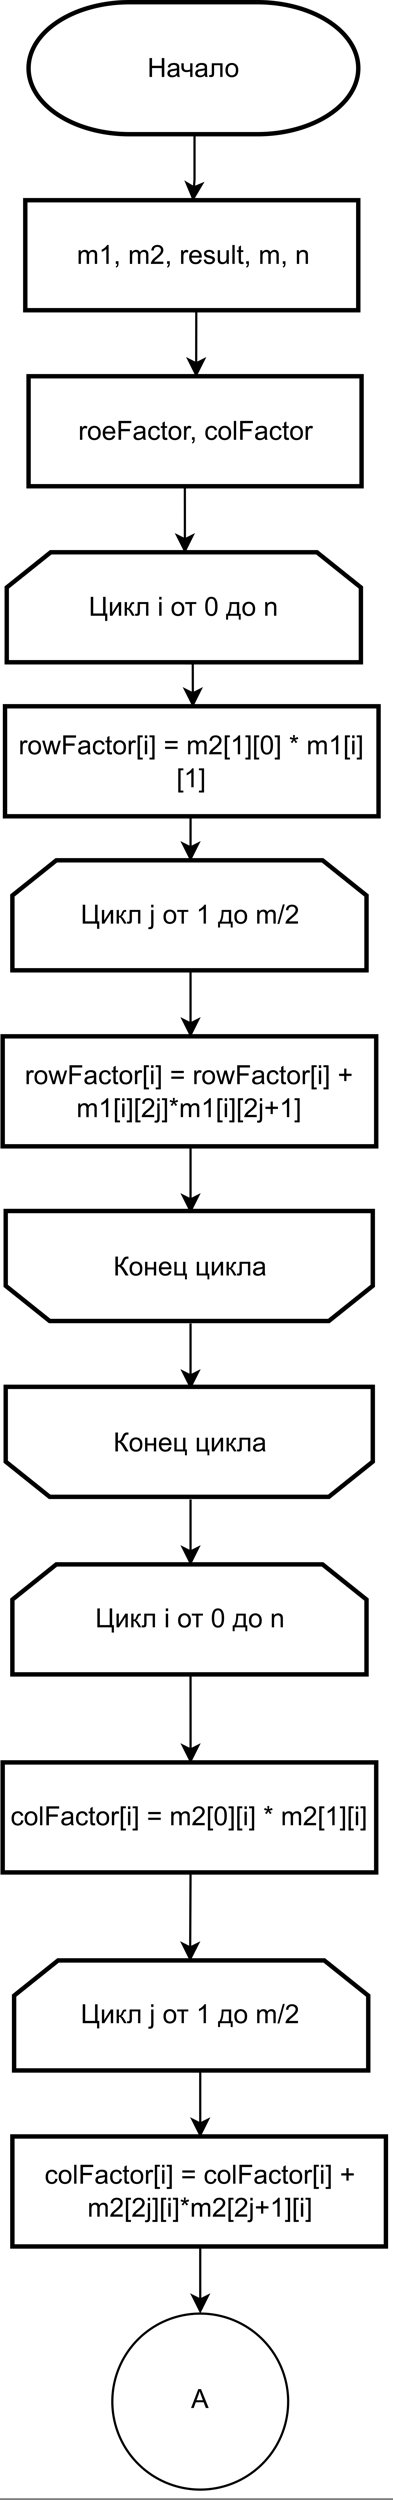 <?xml version="1.0" encoding="UTF-8" standalone="no"?>
<svg 
   width="133.92pt"
   height="851.04pt"
   viewBox="0 0 133.92 851.04"
   version="1.1"
   id="svg941"
   xmlns:xlink="http://www.w3.org/1999/xlink"
   xmlns="http://www.w3.org/2000/svg"
   xmlns:svg="http://www.w3.org/2000/svg" content="%3Cmxfile%20host%3D%22app.diagrams.net%22%20modified%3D%222022-11-05T21%3A06%3A29.131Z%22%20agent%3D%225.0%20(Windows%20NT%2010.0%3B%20Win64%3B%20x64)%20AppleWebKit%2F537.36%20(KHTML%2C%20like%20Gecko)%20Chrome%2F107.0.0.0%20Safari%2F537.36%22%20etag%3D%22uvLqbPm5ssJd3K4Awce3%22%20version%3D%2220.5.1%22%20type%3D%22device%22%3E%3Cdiagram%20id%3D%22zheeZwt1nwNlzKhgzaFv%22%20name%3D%22%D0%A1%D1%82%D1%80%D0%B0%D0%BD%D0%B8%D1%86%D0%B0%201%22%3E7Zptc5s4EIB%2Fjb9kJgwS7x%2F9kqQ37d316rm5tt8IyIYEkCvLsX2%2FvhKSAgTFoantwjSeBKPVgmBXD7srM7Km%2Be6GhKvkTxyjbATNeDeyZiMIgQ3hiP%2BZ8V5IPNMRgiVJY6lUCebp%2F0gKTSndpDFaNxQpxhlNV01hhIsCRbQhCwnB26baAmfNUVfhUo5oVoJ5FGaopfZfGtNESH3oVfJ3KF0mamTgBqInD5WyPPE6CWO8rYmsq5E1JRhTsZfvpijjxlN2EcddP9P7eGEEFbTLAfb2%2Fg6%2Fp%2F%2F4l9nXBzr%2FVDgf0aU8y5ru1Q2jmN2%2FbGJCE7zERZhdVdIJwZsiRvysJmtVOh8wXjEhYMI7ROleOjPcUMxECc0z2Yt2Kf3MDzcc2fpS65nt5JnLxr7W%2BIhImiOKiJS1LaBuB29IhA7ctpyUNCRLRA%2Fo2UKP26Q2gLTvDcLsasieKRCUhTR9aM6ZUE695aNe5R22Ix30A86SV%2F0QZhs50ojZIZjx7cQcMQv6ntpn20m5vWp5eE0Jvn%2BczbDpGzZLV1wv3y050MYiw9soCQk1mN3ztAgpZuafbJOUovkqLK28ZZqH3PGACEW7gwaUvZbli0Pk00Kxs63QA46UJTXsXPNEJrcGw0fBbrd2EG9%2BqfdVh5UtddzrGbI7MgRAryCyWxDlbKgpf2JD8U3QepNRKRNfRWsaNJ2sw6Hm0PB2jbMNRWMSSaeX0qplc%2FJaWB4FKNdwGkgBoGMKKK06Vc4RqLqlt9%2F8z5%2F%2B%2FjrDf%2BR48e%2B9nfw1oKhzdqpcDVXLiM5A5IHpu%2FfFJbq8WQTzy35B5Woj09gtI5BfbscyJrEzsX8ZmnjI4geaSmSrmKVBToWmjHn8Q5qn9GXw2kzFKWFpYooL1kbhmh4JM%2BgbptcMXZ6GMxcYAJ4GNK1fvP6AZr4KNHAy0Pyu4cvrFWm%2BPgccK6DYVuSDTgmXW4JV7rRRFKniyTHbouNh5hmqvpKYOVrMvDMyFrQ8Mm5Tl2WsYEUdMoX1SlSxi3THGTyK1TzHcJs5gKmxmq%2FJq%2F1TGQ20591bCvAkYX7x0eT26smkLrsGAsHoOox4xVhm0RHOVHOo2XSzPAXBWXNpvdnhG0nP2sbqGuSdfqFk%2FUg%2BfdfOp0E7n2aV7HV7qvQ5p7ZMw7UavNm62vXcOTWwhw7c6ZJqxdGLwPn94s3RhK6tjFXOJB05Mw4U7zB1HZBjmAMlcSbwjn1fPJHACSj1Bxr7oGtA2MRRF%2F7cwAjsc%2BLo9gfH19W4J4x%2FXtf4F%2FSLR08b%2F37fKtd1zljlapdsB%2FNDyE%2FQEmho0a29wn7B0l6A%2BM0WX9uJomf1IFFU0bL%2FzJw%2FMsGulRnsV2UG3yozDhww7GYqGJy5MtPGKOcgbyi7xdvBolZePdvnXkqjMPs5%2BrqWaf1KC2G7TKuWFJ%2BUaboOUaZBVZ%2FJngslkfWZ0h9omVYGQ7P6NH%2F9D85csmk5fYuLz6aWXZf%2B1QrhLyDzwGXXoyJ0Mx5u1quwaPja%2FbbBIg7V9pa0dPEzSy4loJJNU3RcPFlwESsrYkh2B2JUcdrBkszKQNj8vcGye0Bve%2Fnz17B5KLS%2FHkDYNS%2FtF4Cwe2QsaTLrkU7QVINs0AGQr1OCoPo0X8vxda%2BUHg8h1qze6C77au%2FFW1ffAQ%3D%3D%3C%2Fdiagram%3E%3C%2Fmxfile%3E">
  <rect x="0" y="0" width="133.92" height="851.04" fill="#808080" stroke="none"/>
  <defs
     id="defs153">
    <g
       id="g124">
      <g
         id="glyph-0-0" />
      <g
         id="glyph-0-1">
        <path
           d="M 0.719 0 L 0.719 -6.438 L 1.578 -6.438 L 1.578 -3.797 L 4.906 -3.797 L 4.906 -6.438 L 5.766 -6.438 L 5.766 0 L 4.906 0 L 4.906 -3.031 L 1.578 -3.031 L 1.578 0 Z M 0.719 0 "
           id="path3" />
      </g>
      <g
         id="glyph-0-2">
        <path
           d="M 3.625 -0.578 C 3.332 -0.328 3.051 -0.148 2.781 -0.047 C 2.508 0.055 2.223 0.109 1.922 0.109 C 1.41 0.109 1.016 -0.016 0.734 -0.266 C 0.461 -0.516 0.328 -0.836 0.328 -1.234 C 0.328 -1.461 0.379 -1.672 0.484 -1.859 C 0.586 -2.047 0.723 -2.195 0.891 -2.312 C 1.055 -2.426 1.242 -2.508 1.453 -2.562 C 1.609 -2.602 1.844 -2.645 2.156 -2.688 C 2.789 -2.758 3.258 -2.848 3.562 -2.953 C 3.57 -3.066 3.578 -3.133 3.578 -3.156 C 3.578 -3.477 3.5 -3.707 3.344 -3.844 C 3.145 -4.02 2.848 -4.109 2.453 -4.109 C 2.078 -4.109 1.801 -4.039 1.625 -3.906 C 1.445 -3.781 1.316 -3.551 1.234 -3.219 L 0.453 -3.328 C 0.523 -3.66 0.641 -3.926 0.797 -4.125 C 0.961 -4.332 1.195 -4.488 1.5 -4.594 C 1.812 -4.707 2.164 -4.766 2.562 -4.766 C 2.957 -4.766 3.281 -4.719 3.531 -4.625 C 3.781 -4.531 3.961 -4.41 4.078 -4.266 C 4.191 -4.129 4.273 -3.953 4.328 -3.734 C 4.348 -3.598 4.359 -3.352 4.359 -3 L 4.359 -1.953 C 4.359 -1.211 4.375 -0.742 4.406 -0.547 C 4.445 -0.359 4.516 -0.176 4.609 0 L 3.797 0 C 3.711 -0.164 3.656 -0.359 3.625 -0.578 Z M 3.562 -2.344 C 3.281 -2.219 2.852 -2.117 2.281 -2.047 C 1.957 -1.992 1.727 -1.938 1.594 -1.875 C 1.457 -1.82 1.352 -1.738 1.281 -1.625 C 1.207 -1.508 1.172 -1.383 1.172 -1.25 C 1.172 -1.039 1.25 -0.863 1.406 -0.719 C 1.562 -0.582 1.797 -0.516 2.109 -0.516 C 2.41 -0.516 2.676 -0.578 2.906 -0.703 C 3.145 -0.836 3.32 -1.023 3.438 -1.266 C 3.52 -1.441 3.562 -1.703 3.562 -2.047 Z M 3.562 -2.344 "
           id="path6" />
      </g>
      <g
         id="glyph-0-3">
        <path
           d="M 0.297 -4.656 L 1.094 -4.656 L 1.094 -3.781 C 1.094 -3.395 1.113 -3.113 1.156 -2.938 C 1.207 -2.77 1.316 -2.625 1.484 -2.5 C 1.66 -2.375 1.879 -2.312 2.141 -2.312 C 2.43 -2.312 2.816 -2.391 3.297 -2.547 L 3.297 -4.656 L 4.078 -4.656 L 4.078 0 L 3.297 0 L 3.297 -1.875 C 2.805 -1.727 2.352 -1.656 1.938 -1.656 C 1.582 -1.656 1.27 -1.742 1 -1.922 C 0.727 -2.098 0.539 -2.316 0.438 -2.578 C 0.344 -2.836 0.297 -3.125 0.297 -3.438 Z M 0.297 -4.656 "
           id="path9" />
      </g>
      <g
         id="glyph-0-4">
        <path
           d="M 0.984 -4.656 L 4.641 -4.656 L 4.641 0 L 3.859 0 L 3.859 -4 L 1.766 -4 L 1.766 -1.688 C 1.766 -1.145 1.742 -0.785 1.703 -0.609 C 1.672 -0.441 1.578 -0.289 1.422 -0.156 C 1.266 -0.031 1.035 0.031 0.734 0.031 C 0.555 0.031 0.348 0.02 0.109 0 L 0.109 -0.656 L 0.453 -0.656 C 0.617 -0.656 0.734 -0.672 0.797 -0.703 C 0.867 -0.742 0.914 -0.801 0.938 -0.875 C 0.969 -0.945 0.984 -1.188 0.984 -1.594 Z M 0.984 -4.656 "
           id="path12" />
      </g>
      <g
         id="glyph-0-5">
        <path
           d="M 0.297 -2.328 C 0.297 -3.191 0.535 -3.832 1.016 -4.25 C 1.422 -4.594 1.91 -4.766 2.484 -4.766 C 3.117 -4.766 3.641 -4.551 4.047 -4.125 C 4.453 -3.707 4.656 -3.129 4.656 -2.391 C 4.656 -1.797 4.566 -1.328 4.391 -0.984 C 4.211 -0.641 3.953 -0.367 3.609 -0.172 C 3.266 0.016 2.891 0.109 2.484 0.109 C 1.828 0.109 1.297 -0.098 0.891 -0.516 C 0.492 -0.941 0.297 -1.547 0.297 -2.328 Z M 1.109 -2.328 C 1.109 -1.734 1.238 -1.285 1.5 -0.984 C 1.758 -0.691 2.086 -0.547 2.484 -0.547 C 2.879 -0.547 3.207 -0.691 3.469 -0.984 C 3.727 -1.285 3.859 -1.742 3.859 -2.359 C 3.859 -2.93 3.723 -3.363 3.453 -3.656 C 3.191 -3.957 2.867 -4.109 2.484 -4.109 C 2.086 -4.109 1.758 -3.957 1.5 -3.656 C 1.238 -3.363 1.109 -2.922 1.109 -2.328 Z M 1.109 -2.328 "
           id="path15" />
      </g>
      <g
         id="glyph-0-6">
        <path
           d="M 0.594 0 L 0.594 -4.656 L 1.297 -4.656 L 1.297 -4 C 1.441 -4.227 1.633 -4.41 1.875 -4.547 C 2.125 -4.691 2.406 -4.766 2.719 -4.766 C 3.062 -4.766 3.344 -4.691 3.562 -4.547 C 3.781 -4.398 3.938 -4.203 4.031 -3.953 C 4.395 -4.492 4.875 -4.766 5.469 -4.766 C 5.926 -4.766 6.281 -4.633 6.531 -4.375 C 6.781 -4.125 6.906 -3.734 6.906 -3.203 L 6.906 0 L 6.125 0 L 6.125 -2.938 C 6.125 -3.25 6.098 -3.473 6.047 -3.609 C 5.992 -3.754 5.898 -3.867 5.766 -3.953 C 5.629 -4.035 5.473 -4.078 5.297 -4.078 C 4.961 -4.078 4.688 -3.969 4.469 -3.75 C 4.258 -3.531 4.156 -3.18 4.156 -2.703 L 4.156 0 L 3.359 0 L 3.359 -3.031 C 3.359 -3.375 3.289 -3.633 3.156 -3.812 C 3.031 -3.988 2.82 -4.078 2.531 -4.078 C 2.312 -4.078 2.109 -4.02 1.922 -3.906 C 1.734 -3.789 1.594 -3.617 1.5 -3.391 C 1.414 -3.16 1.375 -2.836 1.375 -2.422 L 1.375 0 Z M 0.594 0 "
           id="path18" />
      </g>
      <g
         id="glyph-0-7">
        <path
           d="M 3.344 0 L 2.562 0 L 2.562 -5.031 C 2.363 -4.852 2.109 -4.672 1.797 -4.484 C 1.492 -4.305 1.223 -4.172 0.984 -4.078 L 0.984 -4.844 C 1.422 -5.051 1.801 -5.301 2.125 -5.594 C 2.457 -5.895 2.695 -6.18 2.844 -6.453 L 3.344 -6.453 Z M 3.344 0 "
           id="path21" />
      </g>
      <g
         id="glyph-0-8">
        <path
           d="M 0.797 0 L 0.797 -0.906 L 1.703 -0.906 L 1.703 0 C 1.703 0.332 1.641 0.598 1.516 0.797 C 1.398 1.004 1.219 1.16 0.969 1.266 L 0.75 0.938 C 0.914 0.863 1.035 0.754 1.109 0.609 C 1.191 0.473 1.238 0.27 1.25 0 Z M 0.797 0 "
           id="path24" />
      </g>
      <g
         id="glyph-0-9" />
      <g
         id="glyph-0-10">
        <path
           d="M 4.516 -0.766 L 4.516 0 L 0.266 0 C 0.266 -0.188 0.297 -0.367 0.359 -0.547 C 0.473 -0.836 0.645 -1.125 0.875 -1.406 C 1.113 -1.688 1.461 -2.008 1.922 -2.375 C 2.617 -2.945 3.086 -3.398 3.328 -3.734 C 3.578 -4.066 3.703 -4.383 3.703 -4.688 C 3.703 -5 3.586 -5.258 3.359 -5.469 C 3.141 -5.688 2.848 -5.797 2.484 -5.797 C 2.109 -5.797 1.805 -5.68 1.578 -5.453 C 1.348 -5.234 1.234 -4.922 1.234 -4.516 L 0.422 -4.594 C 0.473 -5.195 0.68 -5.656 1.047 -5.969 C 1.41 -6.289 1.898 -6.453 2.516 -6.453 C 3.129 -6.453 3.613 -6.281 3.969 -5.938 C 4.332 -5.602 4.516 -5.18 4.516 -4.672 C 4.516 -4.41 4.461 -4.156 4.359 -3.906 C 4.254 -3.664 4.078 -3.406 3.828 -3.125 C 3.586 -2.852 3.18 -2.477 2.609 -2 C 2.141 -1.602 1.836 -1.332 1.703 -1.188 C 1.566 -1.039 1.457 -0.898 1.375 -0.766 Z M 4.516 -0.766 "
           id="path28" />
      </g>
      <g
         id="glyph-0-11">
        <path
           d="M 0.578 0 L 0.578 -4.656 L 1.297 -4.656 L 1.297 -3.953 C 1.473 -4.285 1.641 -4.504 1.797 -4.609 C 1.953 -4.711 2.117 -4.766 2.297 -4.766 C 2.566 -4.766 2.836 -4.68 3.109 -4.516 L 2.844 -3.781 C 2.645 -3.895 2.453 -3.953 2.266 -3.953 C 2.086 -3.953 1.93 -3.898 1.797 -3.797 C 1.66 -3.691 1.562 -3.547 1.5 -3.359 C 1.414 -3.078 1.375 -2.77 1.375 -2.438 L 1.375 0 Z M 0.578 0 "
           id="path31" />
      </g>
      <g
         id="glyph-0-12">
        <path
           d="M 3.781 -1.5 L 4.594 -1.406 C 4.469 -0.926 4.227 -0.551 3.875 -0.281 C 3.531 -0.02 3.086 0.109 2.547 0.109 C 1.867 0.109 1.328 -0.098 0.922 -0.516 C 0.523 -0.941 0.328 -1.535 0.328 -2.297 C 0.328 -3.078 0.531 -3.68 0.938 -4.109 C 1.344 -4.547 1.863 -4.766 2.5 -4.766 C 3.125 -4.766 3.633 -4.551 4.031 -4.125 C 4.426 -3.695 4.625 -3.102 4.625 -2.344 C 4.625 -2.289 4.625 -2.219 4.625 -2.125 L 1.141 -2.125 C 1.172 -1.613 1.316 -1.223 1.578 -0.953 C 1.836 -0.68 2.16 -0.547 2.547 -0.547 C 2.836 -0.547 3.086 -0.617 3.297 -0.766 C 3.504 -0.922 3.664 -1.164 3.781 -1.5 Z M 1.188 -2.781 L 3.797 -2.781 C 3.754 -3.164 3.648 -3.457 3.484 -3.656 C 3.234 -3.957 2.91 -4.109 2.516 -4.109 C 2.148 -4.109 1.844 -3.988 1.594 -3.75 C 1.352 -3.508 1.219 -3.188 1.188 -2.781 Z M 1.188 -2.781 "
           id="path34" />
      </g>
      <g
         id="glyph-0-13">
        <path
           d="M 0.281 -1.391 L 1.062 -1.516 C 1.102 -1.203 1.223 -0.961 1.422 -0.797 C 1.617 -0.629 1.898 -0.547 2.266 -0.547 C 2.629 -0.547 2.895 -0.617 3.062 -0.766 C 3.238 -0.91 3.328 -1.082 3.328 -1.281 C 3.328 -1.457 3.25 -1.598 3.094 -1.703 C 2.988 -1.773 2.723 -1.863 2.297 -1.969 C 1.711 -2.113 1.305 -2.238 1.078 -2.344 C 0.859 -2.457 0.691 -2.609 0.578 -2.797 C 0.461 -2.984 0.406 -3.191 0.406 -3.422 C 0.406 -3.629 0.453 -3.82 0.547 -4 C 0.641 -4.176 0.77 -4.32 0.938 -4.438 C 1.062 -4.531 1.227 -4.609 1.438 -4.672 C 1.656 -4.734 1.883 -4.766 2.125 -4.766 C 2.488 -4.766 2.805 -4.711 3.078 -4.609 C 3.359 -4.504 3.562 -4.359 3.688 -4.172 C 3.82 -3.992 3.914 -3.754 3.969 -3.453 L 3.203 -3.359 C 3.16 -3.598 3.055 -3.781 2.891 -3.906 C 2.723 -4.039 2.488 -4.109 2.188 -4.109 C 1.82 -4.109 1.562 -4.047 1.406 -3.922 C 1.25 -3.805 1.172 -3.672 1.172 -3.516 C 1.172 -3.41 1.203 -3.316 1.266 -3.234 C 1.328 -3.148 1.43 -3.082 1.578 -3.031 C 1.648 -3 1.879 -2.93 2.266 -2.828 C 2.828 -2.672 3.219 -2.547 3.438 -2.453 C 3.656 -2.359 3.828 -2.219 3.953 -2.031 C 4.078 -1.852 4.141 -1.633 4.141 -1.375 C 4.141 -1.102 4.062 -0.852 3.906 -0.625 C 3.758 -0.395 3.539 -0.211 3.25 -0.078 C 2.957 0.047 2.629 0.109 2.266 0.109 C 1.66 0.109 1.195 -0.016 0.875 -0.266 C 0.562 -0.523 0.363 -0.898 0.281 -1.391 Z M 0.281 -1.391 "
           id="path37" />
      </g>
      <g
         id="glyph-0-14">
        <path
           d="M 3.641 0 L 3.641 -0.688 C 3.273 -0.156 2.785 0.109 2.172 0.109 C 1.891 0.109 1.629 0.055 1.391 -0.047 C 1.16 -0.148 0.984 -0.281 0.859 -0.438 C 0.742 -0.602 0.664 -0.801 0.625 -1.031 C 0.594 -1.188 0.578 -1.43 0.578 -1.766 L 0.578 -4.656 L 1.359 -4.656 L 1.359 -2.078 C 1.359 -1.66 1.375 -1.379 1.406 -1.234 C 1.457 -1.035 1.562 -0.875 1.719 -0.75 C 1.883 -0.633 2.086 -0.578 2.328 -0.578 C 2.566 -0.578 2.785 -0.633 2.984 -0.75 C 3.191 -0.875 3.336 -1.039 3.422 -1.25 C 3.516 -1.457 3.562 -1.758 3.562 -2.156 L 3.562 -4.656 L 4.359 -4.656 L 4.359 0 Z M 3.641 0 "
           id="path40" />
      </g>
      <g
         id="glyph-0-15">
        <path
           d="M 0.578 0 L 0.578 -6.438 L 1.359 -6.438 L 1.359 0 Z M 0.578 0 "
           id="path43" />
      </g>
      <g
         id="glyph-0-16">
        <path
           d="M 2.312 -0.703 L 2.438 -0.016 C 2.207 0.035 2.004 0.062 1.828 0.062 C 1.547 0.062 1.328 0.02 1.172 -0.062 C 1.016 -0.156 0.898 -0.273 0.828 -0.422 C 0.766 -0.578 0.734 -0.891 0.734 -1.359 L 0.734 -4.047 L 0.156 -4.047 L 0.156 -4.656 L 0.734 -4.656 L 0.734 -5.812 L 1.516 -6.281 L 1.516 -4.656 L 2.312 -4.656 L 2.312 -4.047 L 1.516 -4.047 L 1.516 -1.328 C 1.516 -1.098 1.531 -0.953 1.562 -0.891 C 1.594 -0.828 1.641 -0.773 1.703 -0.734 C 1.766 -0.691 1.852 -0.672 1.969 -0.672 C 2.051 -0.672 2.164 -0.68 2.312 -0.703 Z M 2.312 -0.703 "
           id="path46" />
      </g>
      <g
         id="glyph-0-17">
        <path
           d="M 0.594 0 L 0.594 -4.656 L 1.297 -4.656 L 1.297 -4 C 1.641 -4.508 2.133 -4.766 2.781 -4.766 C 3.062 -4.766 3.316 -4.711 3.547 -4.609 C 3.785 -4.516 3.961 -4.383 4.078 -4.219 C 4.203 -4.051 4.285 -3.852 4.328 -3.625 C 4.359 -3.477 4.375 -3.223 4.375 -2.859 L 4.375 0 L 3.594 0 L 3.594 -2.828 C 3.594 -3.148 3.562 -3.391 3.5 -3.547 C 3.438 -3.711 3.328 -3.844 3.172 -3.938 C 3.016 -4.031 2.832 -4.078 2.625 -4.078 C 2.281 -4.078 1.984 -3.969 1.734 -3.75 C 1.492 -3.539 1.375 -3.141 1.375 -2.547 L 1.375 0 Z M 0.594 0 "
           id="path49" />
      </g>
      <g
         id="glyph-0-18">
        <path
           d="M 0.703 -6.438 L 1.547 -6.438 L 1.547 -0.766 L 4.906 -0.766 L 4.906 -6.438 L 5.75 -6.438 L 5.75 -0.766 L 6.344 -0.766 L 6.344 1.781 L 5.594 1.781 L 5.594 0 L 0.703 0 Z M 0.703 -6.438 "
           id="path52" />
      </g>
      <g
         id="glyph-0-19">
        <path
           d="M 0.594 -4.656 L 1.375 -4.656 L 1.375 -1.109 L 3.578 -4.656 L 4.422 -4.656 L 4.422 0 L 3.625 0 L 3.625 -3.531 L 1.438 0 L 0.594 0 Z M 0.594 -4.656 "
           id="path55" />
      </g>
      <g
         id="glyph-0-20">
        <path
           d="M 0.594 -4.656 L 1.375 -4.656 L 1.375 -2.641 C 1.625 -2.641 1.801 -2.688 1.906 -2.781 C 2.008 -2.883 2.156 -3.164 2.344 -3.625 C 2.5 -4 2.625 -4.242 2.719 -4.359 C 2.82 -4.473 2.938 -4.551 3.062 -4.594 C 3.188 -4.633 3.391 -4.656 3.672 -4.656 L 3.828 -4.656 L 3.828 -4 L 3.609 -4.016 C 3.398 -4.016 3.266 -3.984 3.203 -3.922 C 3.141 -3.859 3.047 -3.664 2.922 -3.344 C 2.805 -3.039 2.695 -2.828 2.594 -2.703 C 2.5 -2.586 2.348 -2.484 2.141 -2.391 C 2.473 -2.297 2.805 -1.977 3.141 -1.438 L 4 0 L 3.125 0 L 2.297 -1.438 C 2.117 -1.727 1.961 -1.922 1.828 -2.016 C 1.703 -2.109 1.551 -2.156 1.375 -2.156 L 1.375 0 L 0.594 0 Z M 0.594 -4.656 "
           id="path58" />
      </g>
      <g
         id="glyph-0-21">
        <path
           d="M 0.594 -5.516 L 0.594 -6.438 L 1.391 -6.438 L 1.391 -5.516 Z M 0.594 0 L 0.594 -4.656 L 1.391 -4.656 L 1.391 0 Z M 0.594 0 "
           id="path61" />
      </g>
      <g
         id="glyph-0-22">
        <path
           d="M 0.172 -4.656 L 3.953 -4.656 L 3.953 -4 L 2.453 -4 L 2.453 0 L 1.672 0 L 1.672 -4 L 0.172 -4 Z M 0.172 -4.656 "
           id="path64" />
      </g>
      <g
         id="glyph-0-23">
        <path
           d="M 0.375 -3.172 C 0.375 -3.93 0.453 -4.539 0.609 -5 C 0.766 -5.469 0.992 -5.828 1.297 -6.078 C 1.609 -6.328 2 -6.453 2.469 -6.453 C 2.812 -6.453 3.113 -6.383 3.375 -6.25 C 3.633 -6.113 3.848 -5.91 4.016 -5.641 C 4.191 -5.379 4.328 -5.062 4.422 -4.688 C 4.516 -4.312 4.562 -3.805 4.562 -3.172 C 4.562 -2.422 4.484 -1.812 4.328 -1.344 C 4.18 -0.883 3.953 -0.523 3.641 -0.266 C 3.328 -0.016 2.938 0.109 2.469 0.109 C 1.852 0.109 1.367 -0.113 1.016 -0.562 C 0.586 -1.094 0.375 -1.961 0.375 -3.172 Z M 1.188 -3.172 C 1.188 -2.117 1.305 -1.414 1.547 -1.062 C 1.797 -0.719 2.102 -0.547 2.469 -0.547 C 2.832 -0.547 3.133 -0.719 3.375 -1.062 C 3.625 -1.414 3.75 -2.117 3.75 -3.172 C 3.75 -4.234 3.625 -4.938 3.375 -5.281 C 3.133 -5.625 2.832 -5.797 2.469 -5.797 C 2.102 -5.797 1.812 -5.645 1.594 -5.344 C 1.32 -4.945 1.188 -4.223 1.188 -3.172 Z M 1.188 -3.172 "
           id="path67" />
      </g>
      <g
         id="glyph-0-24">
        <path
           d="M 1.219 -4.656 L 4.469 -4.656 L 4.469 -0.656 L 4.969 -0.656 L 4.969 1.328 L 4.312 1.328 L 4.312 0 L 0.656 0 L 0.656 1.328 L 0 1.328 L 0 -0.656 L 0.422 -0.656 C 0.973 -1.406 1.238 -2.738 1.219 -4.656 Z M 1.875 -4 C 1.812 -2.488 1.578 -1.375 1.172 -0.656 L 3.672 -0.656 L 3.672 -4 Z M 1.875 -4 "
           id="path70" />
      </g>
      <g
         id="glyph-0-25">
        <path
           d="M 0.703 -6.438 L 1.562 -6.438 L 1.562 -3.609 C 1.945 -3.609 2.219 -3.68 2.375 -3.828 C 2.531 -3.984 2.734 -4.348 2.984 -4.922 C 3.16 -5.348 3.305 -5.645 3.422 -5.812 C 3.535 -5.988 3.695 -6.133 3.906 -6.25 C 4.125 -6.375 4.363 -6.438 4.625 -6.438 C 4.945 -6.438 5.117 -6.43 5.141 -6.422 L 5.141 -5.688 C 5.109 -5.688 5.051 -5.688 4.969 -5.688 C 4.875 -5.695 4.816 -5.703 4.797 -5.703 C 4.523 -5.703 4.32 -5.633 4.188 -5.5 C 4.051 -5.363 3.898 -5.082 3.734 -4.656 C 3.516 -4.113 3.332 -3.77 3.188 -3.625 C 3.039 -3.488 2.863 -3.379 2.656 -3.297 C 3.062 -3.18 3.469 -2.797 3.875 -2.141 L 5.203 0 L 4.141 0 L 3.078 -1.75 C 2.773 -2.227 2.523 -2.555 2.328 -2.734 C 2.129 -2.922 1.875 -3.016 1.562 -3.016 L 1.562 0 L 0.703 0 Z M 0.703 -6.438 "
           id="path73" />
      </g>
      <g
         id="glyph-0-26">
        <path
           d="M 0.594 -4.656 L 1.391 -4.656 L 1.391 -2.719 L 3.578 -2.719 L 3.578 -4.656 L 4.359 -4.656 L 4.359 0 L 3.578 0 L 3.578 -2.062 L 1.391 -2.062 L 1.391 0 L 0.594 0 Z M 0.594 -4.656 "
           id="path76" />
      </g>
      <g
         id="glyph-0-27">
        <path
           d="M 3.781 -1.5 L 4.594 -1.406 C 4.469 -0.926 4.227 -0.551 3.875 -0.281 C 3.531 -0.02 3.086 0.109 2.547 0.109 C 1.867 0.109 1.328 -0.098 0.922 -0.516 C 0.523 -0.941 0.328 -1.535 0.328 -2.297 C 0.328 -3.078 0.531 -3.68 0.938 -4.109 C 1.344 -4.547 1.863 -4.766 2.5 -4.766 C 3.125 -4.766 3.633 -4.551 4.031 -4.125 C 4.426 -3.695 4.625 -3.102 4.625 -2.344 C 4.625 -2.289 4.625 -2.219 4.625 -2.125 L 1.141 -2.125 C 1.172 -1.613 1.316 -1.223 1.578 -0.953 C 1.836 -0.68 2.16 -0.547 2.547 -0.547 C 2.836 -0.547 3.086 -0.617 3.297 -0.766 C 3.504 -0.922 3.664 -1.164 3.781 -1.5 Z M 1.188 -2.781 L 3.797 -2.781 C 3.754 -3.164 3.648 -3.457 3.484 -3.656 C 3.234 -3.957 2.91 -4.109 2.516 -4.109 C 2.148 -4.109 1.844 -3.988 1.594 -3.75 C 1.352 -3.508 1.219 -3.188 1.188 -2.781 Z M 1.188 -2.781 "
           id="path79" />
      </g>
      <g
         id="glyph-0-28">
        <path
           d="M 0.609 -4.656 L 1.391 -4.656 L 1.391 -0.656 L 3.578 -0.656 L 3.578 -4.656 L 4.375 -4.656 L 4.375 -0.656 L 4.875 -0.656 L 4.875 1.328 L 4.234 1.328 L 4.234 0 L 0.609 0 Z M 0.609 -4.656 "
           id="path82" />
      </g>
      <g
         id="glyph-0-29">
        <path
           d="M -0.016 0 L 2.453 -6.438 L 3.375 -6.438 L 6 0 L 5.031 0 L 4.281 -1.953 L 1.594 -1.953 L 0.891 0 Z M 1.844 -2.641 L 4.016 -2.641 L 3.359 -4.422 C 3.148 -4.961 2.992 -5.406 2.891 -5.75 C 2.805 -5.344 2.691 -4.938 2.547 -4.531 Z M 1.844 -2.641 "
           id="path85" />
      </g>
      <g
         id="glyph-0-30">
        <path
           d="M 0.297 -2.328 C 0.297 -3.191 0.535 -3.832 1.016 -4.25 C 1.422 -4.594 1.91 -4.766 2.484 -4.766 C 3.117 -4.766 3.641 -4.551 4.047 -4.125 C 4.453 -3.707 4.656 -3.129 4.656 -2.391 C 4.656 -1.797 4.566 -1.328 4.391 -0.984 C 4.211 -0.641 3.953 -0.367 3.609 -0.172 C 3.266 0.016 2.891 0.109 2.484 0.109 C 1.828 0.109 1.297 -0.098 0.891 -0.516 C 0.492 -0.941 0.297 -1.547 0.297 -2.328 Z M 1.109 -2.328 C 1.109 -1.734 1.238 -1.285 1.5 -0.984 C 1.758 -0.691 2.086 -0.547 2.484 -0.547 C 2.879 -0.547 3.207 -0.691 3.469 -0.984 C 3.727 -1.285 3.859 -1.742 3.859 -2.359 C 3.859 -2.93 3.723 -3.363 3.453 -3.656 C 3.191 -3.957 2.867 -4.109 2.484 -4.109 C 2.086 -4.109 1.758 -3.957 1.5 -3.656 C 1.238 -3.363 1.109 -2.922 1.109 -2.328 Z M 1.109 -2.328 "
           id="path88" />
      </g>
      <g
         id="glyph-0-31">
        <path
           d="M 0.734 0 L 0.734 -6.438 L 5.078 -6.438 L 5.078 -5.672 L 1.594 -5.672 L 1.594 -3.688 L 4.609 -3.688 L 4.609 -2.922 L 1.594 -2.922 L 1.594 0 Z M 0.734 0 "
           id="path91" />
      </g>
      <g
         id="glyph-0-32">
        <path
           d="M 3.625 -0.578 C 3.332 -0.328 3.051 -0.148 2.781 -0.047 C 2.508 0.055 2.223 0.109 1.922 0.109 C 1.41 0.109 1.016 -0.016 0.734 -0.266 C 0.461 -0.516 0.328 -0.836 0.328 -1.234 C 0.328 -1.461 0.379 -1.672 0.484 -1.859 C 0.586 -2.047 0.723 -2.195 0.891 -2.312 C 1.055 -2.426 1.242 -2.508 1.453 -2.562 C 1.609 -2.602 1.844 -2.645 2.156 -2.688 C 2.789 -2.758 3.258 -2.848 3.562 -2.953 C 3.57 -3.066 3.578 -3.133 3.578 -3.156 C 3.578 -3.477 3.5 -3.707 3.344 -3.844 C 3.145 -4.02 2.848 -4.109 2.453 -4.109 C 2.078 -4.109 1.801 -4.039 1.625 -3.906 C 1.445 -3.781 1.316 -3.551 1.234 -3.219 L 0.453 -3.328 C 0.523 -3.66 0.641 -3.926 0.797 -4.125 C 0.961 -4.332 1.195 -4.488 1.5 -4.594 C 1.812 -4.707 2.164 -4.766 2.562 -4.766 C 2.957 -4.766 3.281 -4.719 3.531 -4.625 C 3.781 -4.531 3.961 -4.41 4.078 -4.266 C 4.191 -4.129 4.273 -3.953 4.328 -3.734 C 4.348 -3.598 4.359 -3.352 4.359 -3 L 4.359 -1.953 C 4.359 -1.211 4.375 -0.742 4.406 -0.547 C 4.445 -0.359 4.516 -0.176 4.609 0 L 3.797 0 C 3.711 -0.164 3.656 -0.359 3.625 -0.578 Z M 3.562 -2.344 C 3.281 -2.219 2.852 -2.117 2.281 -2.047 C 1.957 -1.992 1.727 -1.938 1.594 -1.875 C 1.457 -1.82 1.352 -1.738 1.281 -1.625 C 1.207 -1.508 1.172 -1.383 1.172 -1.25 C 1.172 -1.039 1.25 -0.863 1.406 -0.719 C 1.562 -0.582 1.797 -0.516 2.109 -0.516 C 2.41 -0.516 2.676 -0.578 2.906 -0.703 C 3.145 -0.836 3.32 -1.023 3.438 -1.266 C 3.52 -1.441 3.562 -1.703 3.562 -2.047 Z M 3.562 -2.344 "
           id="path94" />
      </g>
      <g
         id="glyph-0-33">
        <path
           d="M 3.625 -1.703 L 4.406 -1.609 C 4.32 -1.066 4.102 -0.645 3.75 -0.344 C 3.406 -0.039 2.977 0.109 2.469 0.109 C 1.832 0.109 1.316 -0.098 0.922 -0.516 C 0.535 -0.93 0.344 -1.531 0.344 -2.312 C 0.344 -2.812 0.426 -3.25 0.594 -3.625 C 0.758 -4.008 1.016 -4.297 1.359 -4.484 C 1.703 -4.672 2.07 -4.766 2.469 -4.766 C 2.977 -4.766 3.395 -4.633 3.719 -4.375 C 4.039 -4.125 4.242 -3.766 4.328 -3.297 L 3.562 -3.172 C 3.488 -3.484 3.359 -3.719 3.172 -3.875 C 2.992 -4.031 2.77 -4.109 2.5 -4.109 C 2.102 -4.109 1.781 -3.969 1.531 -3.688 C 1.281 -3.406 1.156 -2.953 1.156 -2.328 C 1.156 -1.703 1.273 -1.25 1.516 -0.969 C 1.754 -0.688 2.07 -0.547 2.469 -0.547 C 2.77 -0.547 3.023 -0.641 3.234 -0.828 C 3.441 -1.016 3.57 -1.305 3.625 -1.703 Z M 3.625 -1.703 "
           id="path97" />
      </g>
      <g
         id="glyph-0-34">
        <path
           d="M 0.594 -5.516 L 0.594 -6.438 L 1.375 -6.438 L 1.375 -5.516 Z M -0.406 1.812 L -0.266 1.141 C -0.109 1.18 0.016 1.203 0.109 1.203 C 0.266 1.203 0.383 1.145 0.469 1.031 C 0.551 0.926 0.594 0.66 0.594 0.234 L 0.594 -4.656 L 1.375 -4.656 L 1.375 0.25 C 1.375 0.82 1.301 1.223 1.156 1.453 C 0.969 1.742 0.648 1.891 0.203 1.891 C -0.004 1.891 -0.207 1.863 -0.406 1.812 Z M -0.406 1.812 "
           id="path100" />
      </g>
      <g
         id="glyph-0-35">
        <path
           d="M 0 0.109 L 1.859 -6.547 L 2.5 -6.547 L 0.641 0.109 Z M 0 0.109 "
           id="path103" />
      </g>
      <g
         id="glyph-0-36">
        <path
           d="M 1.453 0 L 0.031 -4.656 L 0.844 -4.656 L 1.578 -1.969 L 1.859 -0.969 C 1.867 -1.02 1.945 -1.344 2.094 -1.938 L 2.844 -4.656 L 3.656 -4.656 L 4.359 -1.953 L 4.578 -1.062 L 4.859 -1.969 L 5.656 -4.656 L 6.422 -4.656 L 4.969 0 L 4.141 0 L 3.406 -2.797 L 3.219 -3.578 L 2.281 0 Z M 1.453 0 "
           id="path106" />
      </g>
      <g
         id="glyph-0-37">
        <path
           d="M 0.609 1.781 L 0.609 -6.438 L 2.344 -6.438 L 2.344 -5.781 L 1.406 -5.781 L 1.406 1.125 L 2.344 1.125 L 2.344 1.781 Z M 0.609 1.781 "
           id="path109" />
      </g>
      <g
         id="glyph-0-38">
        <path
           d="M 1.906 1.781 L 0.172 1.781 L 0.172 1.125 L 1.125 1.125 L 1.125 -5.781 L 0.172 -5.781 L 0.172 -6.438 L 1.906 -6.438 Z M 1.906 1.781 "
           id="path112" />
      </g>
      <g
         id="glyph-0-39">
        <path
           d="M 4.75 -3.781 L 0.5 -3.781 L 0.5 -4.516 L 4.75 -4.516 Z M 4.75 -1.828 L 0.5 -1.828 L 0.5 -2.562 L 4.75 -2.562 Z M 4.75 -1.828 "
           id="path115" />
      </g>
      <g
         id="glyph-0-40">
        <path
           d="M 2.25 -1.047 L 2.25 -2.797 L 0.5 -2.797 L 0.5 -3.547 L 2.25 -3.547 L 2.25 -5.297 L 3 -5.297 L 3 -3.547 L 4.75 -3.547 L 4.75 -2.797 L 3 -2.797 L 3 -1.047 Z M 2.25 -1.047 "
           id="path118" />
      </g>
      <g
         id="glyph-0-41">
        <path
           d="M 0.281 -5.25 L 0.484 -5.875 C 0.953 -5.707 1.289 -5.566 1.5 -5.453 C 1.438 -5.984 1.406 -6.348 1.406 -6.547 L 2.047 -6.547 C 2.035 -6.254 2 -5.891 1.938 -5.453 C 2.238 -5.609 2.586 -5.75 2.984 -5.875 L 3.188 -5.25 C 2.812 -5.125 2.445 -5.039 2.094 -5 C 2.27 -4.844 2.52 -4.566 2.844 -4.172 L 2.312 -3.797 C 2.145 -4.035 1.945 -4.352 1.719 -4.75 C 1.5 -4.332 1.305 -4.016 1.141 -3.797 L 0.625 -4.172 C 0.969 -4.586 1.211 -4.863 1.359 -5 C 0.984 -5.07 0.625 -5.156 0.281 -5.25 Z M 0.281 -5.25 "
           id="path121" />
      </g>
    </g>
    <clipPath
       id="clip-0">
      <path
         clip-rule="nonzero"
         d="M 0 0 L 133.922 0 L 133.922 850.414 L 0 850.414 Z M 0 0 "
         id="path126" />
    </clipPath>
    <clipPath
       id="clip-1">
      <path
         clip-rule="nonzero"
         d="M 0 0 L 133.922 0 L 133.922 67 L 0 67 Z M 0 0 "
         id="path129" />
    </clipPath>
    <clipPath
       id="clip-2">
      <path
         clip-rule="nonzero"
         d="M 0 166 L 133.922 166 L 133.922 247 L 0 247 Z M 0 166 "
         id="path132" />
    </clipPath>
    <clipPath
       id="clip-3">
      <path
         clip-rule="nonzero"
         d="M 0 391 L 133.922 391 L 133.922 472 L 0 472 Z M 0 391 "
         id="path135" />
    </clipPath>
    <clipPath
       id="clip-4">
      <path
         clip-rule="nonzero"
         d="M 34 782 L 103 782 L 103 848.168 L 34 848.168 Z M 34 782 "
         id="path138" />
    </clipPath>
    <clipPath
       id="clip-5">
      <path
         clip-rule="nonzero"
         d="M 0 271 L 133.922 271 L 133.922 352 L 0 352 Z M 0 271 "
         id="path141" />
    </clipPath>
    <clipPath
       id="clip-6">
      <path
         clip-rule="nonzero"
         d="M 0 451 L 133.922 451 L 133.922 531 L 0 531 Z M 0 451 "
         id="path144" />
    </clipPath>
    <clipPath
       id="clip-7">
      <path
         clip-rule="nonzero"
         d="M 0 511 L 133.922 511 L 133.922 591 L 0 591 Z M 0 511 "
         id="path147" />
    </clipPath>
    <clipPath
       id="clip-8">
      <path
         clip-rule="nonzero"
         d="M 0 645 L 133.922 645 L 133.922 726 L 0 726 Z M 0 645 "
         id="path150" />
    </clipPath>
  </defs>
  <g
     clip-path="url(#clip-0)"
     id="g157">
    <path
       fill-rule="nonzero"
       fill="#ffffff"
       fill-opacity="1"
       d="M 0,0 H 134 V 850.414 H 0 Z m 0,0"
       id="path155" />
  </g>
  <path
     fill="none"
     stroke-width="1"
     stroke-linecap="butt"
     stroke-linejoin="miter"
     stroke="rgb(0%, 0%, 0%)"
     stroke-opacity="1"
     stroke-miterlimit="10"
     d="M 87.998 61 L 87.998 81.001 L 87.742 84.648 "
     transform="matrix(0.749, 0, 0, 0.749, 0.374, 0.374)"
     id="path159" />
  <path
     fill-rule="nonzero"
     fill="rgb(0%, 0%, 0%)"
     fill-opacity="1"
     stroke-width="1"
     stroke-linecap="butt"
     stroke-linejoin="miter"
     stroke="rgb(0%, 0%, 0%)"
     stroke-opacity="1"
     stroke-miterlimit="10"
     d="M 87.382 89.882 L 84.382 82.66 L 87.742 84.648 L 91.359 83.151 Z M 87.382 89.882 "
     transform="matrix(0.749, 0, 0, 0.749, 0.374, 0.374)"
     id="path161" />
  <path
     fill-rule="nonzero"
     fill="rgb(100%, 100%, 100%)"
     fill-opacity="1"
     d="M 44.109 0.75 L 87.645 0.75 C 106.633 0.75 122.023 10.801 122.023 23.207 C 122.023 35.609 106.633 45.664 87.645 45.664 L 44.109 45.664 C 25.125 45.664 9.73 35.609 9.73 23.207 C 9.73 10.801 25.125 0.75 44.109 0.75 Z M 44.109 0.75 "
     id="path163" />
  <g
     clip-path="url(#clip-1)"
     id="g167">
    <path
       fill="none"
       stroke-width="2"
       stroke-linecap="butt"
       stroke-linejoin="miter"
       stroke="#000000"
       stroke-opacity="1"
       stroke-miterlimit="10"
       d="m 58.922,1.002 h 58.155 c 25.365,0 45.924,13.426 45.924,29.999 0,16.567 -20.559,29.999 -45.924,29.999 H 58.922 c -25.36,0 -45.924,-13.431 -45.924,-29.999 0,-16.573 20.564,-29.999 45.924,-29.999 z m 0,0"
       transform="scale(0.749)"
       id="path165" />
  </g>
  <g
     fill="#000000"
     fill-opacity="1"
     id="g173">
    <use
       xlink:href="#glyph-0-1"
       x="50.227"
       y="26.201"
       id="use169" />
    <use
       xlink:href="#glyph-0-2"
       x="56.714"
       y="26.201"
       id="use171" />
  </g>
  <g
     fill="#000000"
     fill-opacity="1"
     id="g181">
    <use
       xlink:href="#glyph-0-3"
       x="61.513"
       y="26.201"
       id="use175" />
    <use
       xlink:href="#glyph-0-2"
       x="66.193"
       y="26.201"
       id="use177" />
    <use
       xlink:href="#glyph-0-4"
       x="71.189"
       y="26.201"
       id="use179" />
  </g>
  <g
     fill="#000000"
     fill-opacity="1"
     id="g185">
    <use
       xlink:href="#glyph-0-5"
       x="76.532"
       y="26.201"
       id="use183" />
  </g>
  <path
     fill="none"
     stroke-width="1"
     stroke-linecap="butt"
     stroke-linejoin="miter"
     stroke="rgb(0%, 0%, 0%)"
     stroke-opacity="1"
     stroke-miterlimit="10"
     d="M 87.252 140.998 L 88.802 140.998 L 88.76 164.63 "
     transform="matrix(0.749, 0, 0, 0.749, 0.374, 0.374)"
     id="path187" />
  <path
     fill-rule="nonzero"
     fill="rgb(0%, 0%, 0%)"
     fill-opacity="1"
     stroke-width="1"
     stroke-linecap="butt"
     stroke-linejoin="miter"
     stroke="rgb(0%, 0%, 0%)"
     stroke-opacity="1"
     stroke-miterlimit="10"
     d="M 88.75 169.88 L 85.259 162.882 L 88.76 164.63 L 92.261 162.888 Z M 88.75 169.88 "
     transform="matrix(0.749, 0, 0, 0.749, 0.374, 0.374)"
     id="path189" />
  <path
     fill-rule="nonzero"
     fill="rgb(100%, 100%, 100%)"
     fill-opacity="1"
     stroke-width="2"
     stroke-linecap="butt"
     stroke-linejoin="miter"
     stroke="rgb(0%, 0%, 0%)"
     stroke-opacity="1"
     stroke-miterlimit="4"
     d="M 11.501 90.998 L 163.001 90.998 L 163.001 141.002 L 11.501 141.002 Z M 11.501 90.998 "
     transform="matrix(0.749, 0, 0, 0.749, 0, 0)"
     id="path191" />
  <g
     fill="#000000"
     fill-opacity="1"
     id="g233">
    <use
       xlink:href="#glyph-0-6"
       x="26.189"
       y="89.832"
       id="use193" />
    <use
       xlink:href="#glyph-0-7"
       x="33.673"
       y="89.832"
       id="use195" />
    <use
       xlink:href="#glyph-0-8"
       x="38.669"
       y="89.832"
       id="use197" />
    <use
       xlink:href="#glyph-0-9"
       x="41.164"
       y="89.832"
       id="use199" />
    <use
       xlink:href="#glyph-0-6"
       x="43.66"
       y="89.832"
       id="use201" />
    <use
       xlink:href="#glyph-0-10"
       x="51.143"
       y="89.832"
       id="use203" />
    <use
       xlink:href="#glyph-0-8"
       x="56.139"
       y="89.832"
       id="use205" />
    <use
       xlink:href="#glyph-0-9"
       x="58.635"
       y="89.832"
       id="use207" />
    <use
       xlink:href="#glyph-0-11"
       x="61.131"
       y="89.832"
       id="use209" />
    <use
       xlink:href="#glyph-0-12"
       x="64.123"
       y="89.832"
       id="use211" />
    <use
       xlink:href="#glyph-0-13"
       x="69.119"
       y="89.832"
       id="use213" />
    <use
       xlink:href="#glyph-0-14"
       x="73.61"
       y="89.832"
       id="use215" />
    <use
       xlink:href="#glyph-0-15"
       x="78.606"
       y="89.832"
       id="use217" />
    <use
       xlink:href="#glyph-0-16"
       x="80.602"
       y="89.832"
       id="use219" />
    <use
       xlink:href="#glyph-0-8"
       x="83.098"
       y="89.832"
       id="use221" />
    <use
       xlink:href="#glyph-0-9"
       x="85.594"
       y="89.832"
       id="use223" />
    <use
       xlink:href="#glyph-0-6"
       x="88.09"
       y="89.832"
       id="use225" />
    <use
       xlink:href="#glyph-0-8"
       x="95.573"
       y="89.832"
       id="use227" />
    <use
       xlink:href="#glyph-0-9"
       x="98.068"
       y="89.832"
       id="use229" />
    <use
       xlink:href="#glyph-0-17"
       x="100.564"
       y="89.832"
       id="use231" />
  </g>
  <path
     fill="none"
     stroke-width="1"
     stroke-linecap="butt"
     stroke-linejoin="miter"
     stroke="rgb(0%, 0%, 0%)"
     stroke-opacity="1"
     stroke-miterlimit="10"
     d="M 83.631 300.999 L 87.2 300.999 L 87.231 314.629 "
     transform="matrix(0.749, 0, 0, 0.749, 0.374, 0.374)"
     id="path235" />
  <path
     fill-rule="nonzero"
     fill="rgb(0%, 0%, 0%)"
     fill-opacity="1"
     stroke-width="1"
     stroke-linecap="butt"
     stroke-linejoin="miter"
     stroke="rgb(0%, 0%, 0%)"
     stroke-opacity="1"
     stroke-miterlimit="10"
     d="M 87.252 319.878 L 83.73 312.891 L 87.231 314.629 L 90.732 312.87 Z M 87.252 319.878 "
     transform="matrix(0.749, 0, 0, 0.749, 0.374, 0.374)"
     id="path237" />
  <path
     fill-rule="nonzero"
     fill="rgb(100%, 100%, 100%)"
     fill-opacity="1"
     d="M 17.27 187.898 L 107.941 187.898 L 122.914 199.879 L 122.914 225.328 L 2.297 225.328 L 2.297 199.879 Z M 17.27 187.898 "
     id="path239" />
  <g
     clip-path="url(#clip-2)"
     id="g243">
    <path
       fill="none"
       stroke-width="2"
       stroke-linecap="butt"
       stroke-linejoin="miter"
       stroke="#000000"
       stroke-opacity="1"
       stroke-miterlimit="10"
       d="M 23.069,250.999 H 144.19 l 20.001,16.004 v 33.996 H 3.068 v -33.996 z m 0,0"
       transform="scale(0.749)"
       id="path241" />
  </g>
  <g
     fill="#000000"
     fill-opacity="1"
     id="g251">
    <use
       xlink:href="#glyph-0-18"
       x="30.225"
       y="209.609"
       id="use245" />
    <use
       xlink:href="#glyph-0-19"
       x="36.87"
       y="209.609"
       id="use247" />
    <use
       xlink:href="#glyph-0-20"
       x="41.888"
       y="209.609"
       id="use249" />
  </g>
  <g
     fill="#000000"
     fill-opacity="1"
     id="g263">
    <use
       xlink:href="#glyph-0-4"
       x="45.919"
       y="209.609"
       id="use253" />
    <use
       xlink:href="#glyph-0-9"
       x="51.161"
       y="209.609"
       id="use255" />
    <use
       xlink:href="#glyph-0-21"
       x="53.657"
       y="209.609"
       id="use257" />
    <use
       xlink:href="#glyph-0-9"
       x="55.653"
       y="209.609"
       id="use259" />
    <use
       xlink:href="#glyph-0-5"
       x="58.148"
       y="209.609"
       id="use261" />
  </g>
  <g
     fill="#000000"
     fill-opacity="1"
     id="g281">
    <use
       xlink:href="#glyph-0-22"
       x="62.947"
       y="209.609"
       id="use265" />
    <use
       xlink:href="#glyph-0-9"
       x="67.061"
       y="209.609"
       id="use267" />
    <use
       xlink:href="#glyph-0-23"
       x="69.557"
       y="209.609"
       id="use269" />
    <use
       xlink:href="#glyph-0-9"
       x="74.553"
       y="209.609"
       id="use271" />
    <use
       xlink:href="#glyph-0-24"
       x="77.049"
       y="209.609"
       id="use273" />
    <use
       xlink:href="#glyph-0-5"
       x="82.291"
       y="209.609"
       id="use275" />
    <use
       xlink:href="#glyph-0-9"
       x="87.287"
       y="209.609"
       id="use277" />
    <use
       xlink:href="#glyph-0-17"
       x="89.783"
       y="209.609"
       id="use279" />
  </g>
  <path
     fill="none"
     stroke-width="1"
     stroke-linecap="butt"
     stroke-linejoin="miter"
     stroke="rgb(0%, 0%, 0%)"
     stroke-opacity="1"
     stroke-miterlimit="10"
     d="M 86.187 601 L 86.187 624.628 "
     transform="matrix(0.749, 0, 0, 0.749, 0.374, 0.374)"
     id="path283" />
  <path
     fill-rule="nonzero"
     fill="rgb(0%, 0%, 0%)"
     fill-opacity="1"
     stroke-width="1"
     stroke-linecap="butt"
     stroke-linejoin="miter"
     stroke="rgb(0%, 0%, 0%)"
     stroke-opacity="1"
     stroke-miterlimit="10"
     d="M 86.187 629.882 L 82.691 622.88 L 86.187 624.628 L 89.689 622.88 Z M 86.187 629.882 "
     transform="matrix(0.749, 0, 0, 0.749, 0.374, 0.374)"
     id="path285" />
  <path
     fill-rule="nonzero"
     fill="rgb(100%, 100%, 100%)"
     fill-opacity="1"
     d="M 112.059 449.91 L 16.984 449.91 L 2.016 437.934 L 2.016 412.48 L 127.031 412.48 L 127.031 437.934 Z M 112.059 449.91 "
     id="path287" />
  <g
     clip-path="url(#clip-3)"
     id="g291">
    <path
       fill="none"
       stroke-width="2"
       stroke-linecap="butt"
       stroke-linejoin="miter"
       stroke="#000000"
       stroke-opacity="1"
       stroke-miterlimit="10"
       d="M 22.69,551.001 H 149.692 l 19.996,15.999 v 34.001 H 2.689 v -34.001 z m 0,0"
       transform="matrix(-0.749,0,0,-0.749,129.044,862.391)"
       id="path289" />
  </g>
  <g
     fill="#000000"
     fill-opacity="1"
     id="g311">
    <use
       xlink:href="#glyph-0-25"
       x="38.623"
       y="434.19"
       id="use293" />
    <use
       xlink:href="#glyph-0-5"
       x="43.856"
       y="434.19"
       id="use295" />
    <use
       xlink:href="#glyph-0-26"
       x="48.852"
       y="434.19"
       id="use297" />
    <use
       xlink:href="#glyph-0-27"
       x="53.813"
       y="434.19"
       id="use299" />
    <use
       xlink:href="#glyph-0-28"
       x="58.809"
       y="434.19"
       id="use301" />
    <use
       xlink:href="#glyph-0-9"
       x="63.954"
       y="434.19"
       id="use303" />
    <use
       xlink:href="#glyph-0-28"
       x="66.45"
       y="434.19"
       id="use305" />
    <use
       xlink:href="#glyph-0-19"
       x="71.595"
       y="434.19"
       id="use307" />
    <use
       xlink:href="#glyph-0-20"
       x="76.613"
       y="434.19"
       id="use309" />
  </g>
  <g
     fill="#000000"
     fill-opacity="1"
     id="g317">
    <use
       xlink:href="#glyph-0-4"
       x="80.644"
       y="434.19"
       id="use313" />
    <use
       xlink:href="#glyph-0-2"
       x="85.886"
       y="434.19"
       id="use315" />
  </g>
  <path
     fill-rule="nonzero"
     fill="rgb(100%, 100%, 100%)"
     fill-opacity="1"
     d="M 98.141 817.102 C 98.141 818.082 98.094 819.059 97.996 820.035 C 97.902 821.012 97.758 821.98 97.566 822.941 C 97.375 823.902 97.137 824.855 96.852 825.793 C 96.566 826.73 96.238 827.652 95.863 828.559 C 95.488 829.465 95.07 830.352 94.605 831.215 C 94.145 832.082 93.641 832.922 93.094 833.738 C 92.551 834.551 91.969 835.34 91.344 836.098 C 90.723 836.855 90.066 837.582 89.371 838.273 C 88.68 838.969 87.953 839.625 87.195 840.246 C 86.438 840.871 85.648 841.453 84.832 841.996 C 84.02 842.543 83.18 843.047 82.312 843.508 C 81.449 843.973 80.562 844.391 79.656 844.766 C 78.75 845.141 77.828 845.469 76.891 845.754 C 75.953 846.039 75 846.277 74.039 846.469 C 73.078 846.66 72.109 846.805 71.133 846.902 C 70.156 846.996 69.18 847.043 68.199 847.043 C 67.219 847.043 66.238 846.996 65.262 846.902 C 64.285 846.805 63.316 846.66 62.355 846.469 C 61.395 846.277 60.445 846.039 59.504 845.754 C 58.566 845.469 57.645 845.141 56.738 844.766 C 55.832 844.391 54.945 843.973 54.082 843.508 C 53.219 843.047 52.379 842.543 51.562 841.996 C 50.746 841.453 49.961 840.871 49.203 840.246 C 48.441 839.625 47.719 838.969 47.023 838.273 C 46.332 837.582 45.672 836.855 45.051 836.098 C 44.43 835.34 43.844 834.551 43.301 833.738 C 42.754 832.922 42.25 832.082 41.789 831.215 C 41.328 830.352 40.91 829.465 40.531 828.559 C 40.156 827.652 39.828 826.73 39.543 825.793 C 39.258 824.855 39.02 823.902 38.828 822.941 C 38.637 821.98 38.492 821.012 38.398 820.035 C 38.301 819.059 38.254 818.082 38.254 817.102 C 38.254 816.121 38.301 815.141 38.398 814.164 C 38.492 813.191 38.637 812.219 38.828 811.258 C 39.02 810.297 39.258 809.348 39.543 808.406 C 39.828 807.469 40.156 806.547 40.531 805.641 C 40.91 804.734 41.328 803.852 41.789 802.984 C 42.25 802.121 42.754 801.281 43.301 800.465 C 43.844 799.648 44.43 798.863 45.051 798.105 C 45.672 797.348 46.332 796.621 47.023 795.926 C 47.719 795.234 48.441 794.574 49.203 793.953 C 49.961 793.332 50.746 792.746 51.562 792.203 C 52.379 791.656 53.219 791.156 54.082 790.691 C 54.945 790.23 55.832 789.812 56.738 789.438 C 57.645 789.059 58.566 788.73 59.504 788.445 C 60.445 788.16 61.395 787.922 62.355 787.73 C 63.316 787.539 64.285 787.398 65.262 787.301 C 66.238 787.203 67.219 787.156 68.199 787.156 C 69.18 787.156 70.156 787.203 71.133 787.301 C 72.109 787.398 73.078 787.539 74.039 787.73 C 75 787.922 75.953 788.16 76.891 788.445 C 77.828 788.73 78.75 789.059 79.656 789.438 C 80.562 789.812 81.449 790.23 82.312 790.691 C 83.18 791.156 84.02 791.656 84.832 792.203 C 85.648 792.746 86.438 793.332 87.195 793.953 C 87.953 794.574 88.68 795.234 89.371 795.926 C 90.066 796.621 90.723 797.348 91.344 798.105 C 91.969 798.863 92.551 799.648 93.094 800.465 C 93.641 801.281 94.145 802.121 94.605 802.984 C 95.07 803.852 95.488 804.734 95.863 805.641 C 96.238 806.547 96.566 807.469 96.852 808.406 C 97.137 809.348 97.375 810.297 97.566 811.258 C 97.758 812.219 97.902 813.188 97.996 814.164 C 98.094 815.141 98.141 816.121 98.141 817.102 Z M 98.141 817.102 "
     id="path319" />
  <g
     clip-path="url(#clip-4)"
     id="g323">
    <path
       fill="none"
       stroke-width="1"
       stroke-linecap="butt"
       stroke-linejoin="miter"
       stroke="#000000"
       stroke-opacity="1"
       stroke-miterlimit="4"
       d="m 130.598,1091.002 c 0,1.31 -0.063,2.614 -0.193,3.919 -0.125,1.304 -0.318,2.599 -0.574,3.882 -0.256,1.284 -0.574,2.557 -0.955,3.809 -0.381,1.252 -0.819,2.484 -1.32,3.694 -0.501,1.211 -1.059,2.395 -1.68,3.548 -0.616,1.158 -1.289,2.28 -2.019,3.371 -0.725,1.085 -1.503,2.139 -2.338,3.152 -0.83,1.012 -1.706,1.983 -2.635,2.906 -0.924,0.929 -1.894,1.805 -2.906,2.635 -1.012,0.835 -2.066,1.612 -3.157,2.338 -1.085,0.731 -2.207,1.404 -3.366,2.019 -1.153,0.621 -2.338,1.179 -3.548,1.68 -1.211,0.501 -2.442,0.939 -3.694,1.32 -1.252,0.381 -2.526,0.699 -3.809,0.955 -1.284,0.256 -2.578,0.449 -3.882,0.579 -1.305,0.125 -2.609,0.188 -3.919,0.188 -1.31,0 -2.619,-0.063 -3.924,-0.188 -1.305,-0.131 -2.599,-0.324 -3.882,-0.579 -1.284,-0.256 -2.552,-0.574 -3.809,-0.955 -1.252,-0.381 -2.484,-0.819 -3.694,-1.32 -1.211,-0.501 -2.395,-1.059 -3.548,-1.68 -1.153,-0.616 -2.275,-1.289 -3.366,-2.019 -1.091,-0.725 -2.139,-1.503 -3.152,-2.338 -1.018,-0.83 -1.983,-1.706 -2.912,-2.635 -0.924,-0.924 -1.805,-1.894 -2.635,-2.906 -0.83,-1.012 -1.612,-2.066 -2.338,-3.152 -0.731,-1.091 -1.404,-2.212 -2.019,-3.371 -0.616,-1.153 -1.174,-2.338 -1.68,-3.548 -0.501,-1.211 -0.939,-2.442 -1.32,-3.694 -0.381,-1.252 -0.699,-2.526 -0.955,-3.809 -0.256,-1.284 -0.449,-2.578 -0.574,-3.882 -0.13,-1.304 -0.193,-2.609 -0.193,-3.919 0,-1.31 0.063,-2.619 0.193,-3.924 0.125,-1.299 0.318,-2.599 0.574,-3.882 0.256,-1.284 0.574,-2.552 0.955,-3.809 0.381,-1.252 0.819,-2.484 1.32,-3.694 0.506,-1.211 1.064,-2.39 1.68,-3.548 0.616,-1.153 1.289,-2.275 2.019,-3.366 0.725,-1.091 1.508,-2.139 2.338,-3.152 0.83,-1.012 1.712,-1.983 2.635,-2.912 0.929,-0.924 1.894,-1.805 2.912,-2.635 1.012,-0.83 2.061,-1.612 3.152,-2.338 1.091,-0.731 2.212,-1.398 3.366,-2.019 1.153,-0.616 2.338,-1.174 3.548,-1.675 1.211,-0.506 2.442,-0.944 3.694,-1.325 1.258,-0.381 2.526,-0.699 3.809,-0.955 1.284,-0.256 2.578,-0.444 3.882,-0.574 1.305,-0.131 2.614,-0.193 3.924,-0.193 1.31,0 2.614,0.063 3.919,0.193 1.305,0.13 2.599,0.318 3.882,0.574 1.284,0.256 2.557,0.574 3.809,0.955 1.252,0.381 2.484,0.819 3.694,1.325 1.211,0.501 2.395,1.059 3.548,1.675 1.158,0.621 2.28,1.289 3.366,2.019 1.091,0.725 2.145,1.508 3.157,2.338 1.012,0.83 1.983,1.712 2.906,2.635 0.929,0.929 1.805,1.899 2.635,2.912 0.835,1.012 1.612,2.061 2.338,3.152 0.731,1.091 1.404,2.212 2.019,3.366 0.621,1.158 1.179,2.338 1.68,3.548 0.501,1.211 0.939,2.442 1.32,3.694 0.381,1.258 0.699,2.526 0.955,3.809 0.256,1.284 0.449,2.578 0.574,3.882 0.13,1.304 0.193,2.614 0.193,3.924 z m 0,0"
       transform="matrix(0.749,0,0,0.749,0.374,0.374)"
       id="path321" />
  </g>
  <g
     fill="#000000"
     fill-opacity="1"
     id="g327">
    <use
       xlink:href="#glyph-0-29"
       x="65.117"
       y="819.721"
       id="use325" />
  </g>
  <path
     fill="none"
     stroke-width="1"
     stroke-linecap="butt"
     stroke-linejoin="miter"
     stroke="rgb(0%, 0%, 0%)"
     stroke-opacity="1"
     stroke-miterlimit="10"
     d="M 88.75 221.001 L 83.599 221.001 L 83.62 244.628 "
     transform="matrix(0.749, 0, 0, 0.749, 0.374, 0.374)"
     id="path329" />
  <path
     fill-rule="nonzero"
     fill="rgb(0%, 0%, 0%)"
     fill-opacity="1"
     stroke-width="1"
     stroke-linecap="butt"
     stroke-linejoin="miter"
     stroke="rgb(0%, 0%, 0%)"
     stroke-opacity="1"
     stroke-miterlimit="10"
     d="M 83.631 249.878 L 80.119 242.891 L 83.62 244.628 L 87.122 242.88 Z M 83.631 249.878 "
     transform="matrix(0.749, 0, 0, 0.749, 0.374, 0.374)"
     id="path331" />
  <path
     fill-rule="nonzero"
     fill="rgb(100%, 100%, 100%)"
     fill-opacity="1"
     stroke-width="2"
     stroke-linecap="butt"
     stroke-linejoin="miter"
     stroke="rgb(0%, 0%, 0%)"
     stroke-opacity="1"
     stroke-miterlimit="4"
     d="M 12.998 171.001 L 164.499 171.001 L 164.499 221 L 12.998 221 Z M 12.998 171.001 "
     transform="matrix(0.749, 0, 0, 0.749, 0, 0)"
     id="path333" />
  <g
     fill="#000000"
     fill-opacity="1"
     id="g353">
    <use
       xlink:href="#glyph-0-11"
       x="26.681"
       y="149.721"
       id="use335" />
    <use
       xlink:href="#glyph-0-30"
       x="29.672"
       y="149.721"
       id="use337" />
    <use
       xlink:href="#glyph-0-12"
       x="34.668"
       y="149.721"
       id="use339" />
    <use
       xlink:href="#glyph-0-31"
       x="39.664"
       y="149.721"
       id="use341" />
    <use
       xlink:href="#glyph-0-32"
       x="45.152"
       y="149.721"
       id="use343" />
    <use
       xlink:href="#glyph-0-33"
       x="50.148"
       y="149.721"
       id="use345" />
    <use
       xlink:href="#glyph-0-16"
       x="54.639"
       y="149.721"
       id="use347" />
    <use
       xlink:href="#glyph-0-30"
       x="57.135"
       y="149.721"
       id="use349" />
    <use
       xlink:href="#glyph-0-11"
       x="62.131"
       y="149.721"
       id="use351" />
  </g>
  <g
     fill="#000000"
     fill-opacity="1"
     id="g377">
    <use
       xlink:href="#glyph-0-8"
       x="64.627"
       y="149.721"
       id="use355" />
    <use
       xlink:href="#glyph-0-9"
       x="67.123"
       y="149.721"
       id="use357" />
    <use
       xlink:href="#glyph-0-33"
       x="69.619"
       y="149.721"
       id="use359" />
    <use
       xlink:href="#glyph-0-30"
       x="74.11"
       y="149.721"
       id="use361" />
    <use
       xlink:href="#glyph-0-15"
       x="79.106"
       y="149.721"
       id="use363" />
    <use
       xlink:href="#glyph-0-31"
       x="81.102"
       y="149.721"
       id="use365" />
    <use
       xlink:href="#glyph-0-32"
       x="86.589"
       y="149.721"
       id="use367" />
    <use
       xlink:href="#glyph-0-33"
       x="91.585"
       y="149.721"
       id="use369" />
    <use
       xlink:href="#glyph-0-16"
       x="96.077"
       y="149.721"
       id="use371" />
    <use
       xlink:href="#glyph-0-30"
       x="98.573"
       y="149.721"
       id="use373" />
    <use
       xlink:href="#glyph-0-11"
       x="103.569"
       y="149.721"
       id="use375" />
  </g>
  <path
     fill="none"
     stroke-width="1"
     stroke-linecap="butt"
     stroke-linejoin="miter"
     stroke="rgb(0%, 0%, 0%)"
     stroke-opacity="1"
     stroke-miterlimit="10"
     d="M 86.187 440.999 L 86.187 464.632 "
     transform="matrix(0.749, 0, 0, 0.749, 0.374, 0.374)"
     id="path379" />
  <path
     fill-rule="nonzero"
     fill="rgb(0%, 0%, 0%)"
     fill-opacity="1"
     stroke-width="1"
     stroke-linecap="butt"
     stroke-linejoin="miter"
     stroke="rgb(0%, 0%, 0%)"
     stroke-opacity="1"
     stroke-miterlimit="10"
     d="M 86.187 469.881 L 82.691 462.879 L 86.187 464.632 L 89.689 462.879 Z M 86.187 469.881 "
     transform="matrix(0.749, 0, 0, 0.749, 0.374, 0.374)"
     id="path381" />
  <path
     fill-rule="nonzero"
     fill="rgb(100%, 100%, 100%)"
     fill-opacity="1"
     d="M 19.188 292.703 L 109.859 292.703 L 124.828 304.68 L 124.828 330.133 L 4.215 330.133 L 4.215 304.68 Z M 19.188 292.703 "
     id="path383" />
  <g
     clip-path="url(#clip-5)"
     id="g387">
    <path
       fill="none"
       stroke-width="2"
       stroke-linecap="butt"
       stroke-linejoin="miter"
       stroke="#000000"
       stroke-opacity="1"
       stroke-miterlimit="10"
       d="M 25.631,390.999 H 146.752 l 19.996,15.999 v 34.001 H 5.63 v -34.001 z m 0,0"
       transform="scale(0.749)"
       id="path385" />
  </g>
  <g
     fill="#000000"
     fill-opacity="1"
     id="g395">
    <use
       xlink:href="#glyph-0-18"
       x="27.488"
       y="314.413"
       id="use389" />
    <use
       xlink:href="#glyph-0-19"
       x="34.133"
       y="314.413"
       id="use391" />
    <use
       xlink:href="#glyph-0-20"
       x="39.151"
       y="314.413"
       id="use393" />
  </g>
  <g
     fill="#000000"
     fill-opacity="1"
     id="g407">
    <use
       xlink:href="#glyph-0-4"
       x="43.182"
       y="314.413"
       id="use397" />
    <use
       xlink:href="#glyph-0-9"
       x="48.424"
       y="314.413"
       id="use399" />
    <use
       xlink:href="#glyph-0-34"
       x="50.92"
       y="314.413"
       id="use401" />
    <use
       xlink:href="#glyph-0-9"
       x="52.915"
       y="314.413"
       id="use403" />
    <use
       xlink:href="#glyph-0-5"
       x="55.411"
       y="314.413"
       id="use405" />
  </g>
  <g
     fill="#000000"
     fill-opacity="1"
     id="g429">
    <use
       xlink:href="#glyph-0-22"
       x="60.21"
       y="314.413"
       id="use409" />
    <use
       xlink:href="#glyph-0-9"
       x="64.324"
       y="314.413"
       id="use411" />
    <use
       xlink:href="#glyph-0-7"
       x="66.82"
       y="314.413"
       id="use413" />
    <use
       xlink:href="#glyph-0-9"
       x="71.816"
       y="314.413"
       id="use415" />
    <use
       xlink:href="#glyph-0-24"
       x="74.312"
       y="314.413"
       id="use417" />
    <use
       xlink:href="#glyph-0-5"
       x="79.554"
       y="314.413"
       id="use419" />
    <use
       xlink:href="#glyph-0-9"
       x="84.55"
       y="314.413"
       id="use421" />
    <use
       xlink:href="#glyph-0-6"
       x="87.046"
       y="314.413"
       id="use423" />
    <use
       xlink:href="#glyph-0-35"
       x="94.529"
       y="314.413"
       id="use425" />
    <use
       xlink:href="#glyph-0-10"
       x="97.025"
       y="314.413"
       id="use427" />
  </g>
  <path
     fill="none"
     stroke-width="1"
     stroke-linecap="butt"
     stroke-linejoin="miter"
     stroke="rgb(0%, 0%, 0%)"
     stroke-opacity="1"
     stroke-miterlimit="10"
     d="M 86.187 521.002 L 86.187 544.63 "
     transform="matrix(0.749, 0, 0, 0.749, 0.374, 0.374)"
     id="path431" />
  <path
     fill-rule="nonzero"
     fill="rgb(0%, 0%, 0%)"
     fill-opacity="1"
     stroke-width="1"
     stroke-linecap="butt"
     stroke-linejoin="miter"
     stroke="rgb(0%, 0%, 0%)"
     stroke-opacity="1"
     stroke-miterlimit="10"
     d="M 86.187 549.879 L 82.691 542.882 L 86.187 544.63 L 89.689 542.882 Z M 86.187 549.879 "
     transform="matrix(0.749, 0, 0, 0.749, 0.374, 0.374)"
     id="path433" />
  <path
     fill-rule="nonzero"
     fill="rgb(100%, 100%, 100%)"
     fill-opacity="1"
     stroke-width="2"
     stroke-linecap="butt"
     stroke-linejoin="miter"
     stroke="rgb(0%, 0%, 0%)"
     stroke-opacity="1"
     stroke-miterlimit="4"
     d="M 1.221 471.002 L 171.163 471.002 L 171.163 521.002 L 1.221 521.002 Z M 1.221 471.002 "
     transform="matrix(0.749, 0, 0, 0.749, 0, 0)"
     id="path435" />
  <g
     fill="#000000"
     fill-opacity="1"
     id="g495">
    <use
       xlink:href="#glyph-0-11"
       x="8.469"
       y="369.061"
       id="use437" />
    <use
       xlink:href="#glyph-0-30"
       x="11.46"
       y="369.061"
       id="use439" />
    <use
       xlink:href="#glyph-0-36"
       x="16.456"
       y="369.061"
       id="use441" />
    <use
       xlink:href="#glyph-0-31"
       x="22.944"
       y="369.061"
       id="use443" />
    <use
       xlink:href="#glyph-0-32"
       x="28.431"
       y="369.061"
       id="use445" />
    <use
       xlink:href="#glyph-0-33"
       x="33.427"
       y="369.061"
       id="use447" />
    <use
       xlink:href="#glyph-0-16"
       x="37.919"
       y="369.061"
       id="use449" />
    <use
       xlink:href="#glyph-0-30"
       x="40.414"
       y="369.061"
       id="use451" />
    <use
       xlink:href="#glyph-0-11"
       x="45.41"
       y="369.061"
       id="use453" />
    <use
       xlink:href="#glyph-0-37"
       x="48.402"
       y="369.061"
       id="use455" />
    <use
       xlink:href="#glyph-0-21"
       x="50.898"
       y="369.061"
       id="use457" />
    <use
       xlink:href="#glyph-0-38"
       x="52.893"
       y="369.061"
       id="use459" />
    <use
       xlink:href="#glyph-0-9"
       x="55.389"
       y="369.061"
       id="use461" />
    <use
       xlink:href="#glyph-0-39"
       x="57.885"
       y="369.061"
       id="use463" />
    <use
       xlink:href="#glyph-0-9"
       x="63.131"
       y="369.061"
       id="use465" />
    <use
       xlink:href="#glyph-0-11"
       x="65.627"
       y="369.061"
       id="use467" />
    <use
       xlink:href="#glyph-0-30"
       x="68.619"
       y="369.061"
       id="use469" />
    <use
       xlink:href="#glyph-0-36"
       x="73.615"
       y="369.061"
       id="use471" />
    <use
       xlink:href="#glyph-0-31"
       x="80.102"
       y="369.061"
       id="use473" />
    <use
       xlink:href="#glyph-0-32"
       x="85.589"
       y="369.061"
       id="use475" />
    <use
       xlink:href="#glyph-0-33"
       x="90.585"
       y="369.061"
       id="use477" />
    <use
       xlink:href="#glyph-0-16"
       x="95.077"
       y="369.061"
       id="use479" />
    <use
       xlink:href="#glyph-0-30"
       x="97.573"
       y="369.061"
       id="use481" />
    <use
       xlink:href="#glyph-0-11"
       x="102.569"
       y="369.061"
       id="use483" />
    <use
       xlink:href="#glyph-0-37"
       x="105.56"
       y="369.061"
       id="use485" />
    <use
       xlink:href="#glyph-0-21"
       x="108.056"
       y="369.061"
       id="use487" />
    <use
       xlink:href="#glyph-0-38"
       x="110.052"
       y="369.061"
       id="use489" />
    <use
       xlink:href="#glyph-0-9"
       x="112.548"
       y="369.061"
       id="use491" />
    <use
       xlink:href="#glyph-0-40"
       x="115.044"
       y="369.061"
       id="use493" />
  </g>
  <g
     fill="#000000"
     fill-opacity="1"
     id="g539">
    <use
       xlink:href="#glyph-0-6"
       x="26.061"
       y="380.29"
       id="use497" />
    <use
       xlink:href="#glyph-0-7"
       x="33.544"
       y="380.29"
       id="use499" />
    <use
       xlink:href="#glyph-0-37"
       x="38.54"
       y="380.29"
       id="use501" />
    <use
       xlink:href="#glyph-0-21"
       x="41.036"
       y="380.29"
       id="use503" />
    <use
       xlink:href="#glyph-0-38"
       x="43.032"
       y="380.29"
       id="use505" />
    <use
       xlink:href="#glyph-0-37"
       x="45.527"
       y="380.29"
       id="use507" />
    <use
       xlink:href="#glyph-0-10"
       x="48.023"
       y="380.29"
       id="use509" />
    <use
       xlink:href="#glyph-0-34"
       x="53.019"
       y="380.29"
       id="use511" />
    <use
       xlink:href="#glyph-0-38"
       x="55.015"
       y="380.29"
       id="use513" />
    <use
       xlink:href="#glyph-0-41"
       x="57.511"
       y="380.29"
       id="use515" />
    <use
       xlink:href="#glyph-0-6"
       x="61.007"
       y="380.29"
       id="use517" />
    <use
       xlink:href="#glyph-0-7"
       x="68.49"
       y="380.29"
       id="use519" />
    <use
       xlink:href="#glyph-0-37"
       x="73.486"
       y="380.29"
       id="use521" />
    <use
       xlink:href="#glyph-0-21"
       x="75.982"
       y="380.29"
       id="use523" />
    <use
       xlink:href="#glyph-0-38"
       x="77.978"
       y="380.29"
       id="use525" />
    <use
       xlink:href="#glyph-0-37"
       x="80.473"
       y="380.29"
       id="use527" />
    <use
       xlink:href="#glyph-0-10"
       x="82.969"
       y="380.29"
       id="use529" />
    <use
       xlink:href="#glyph-0-34"
       x="87.965"
       y="380.29"
       id="use531" />
    <use
       xlink:href="#glyph-0-40"
       x="89.961"
       y="380.29"
       id="use533" />
    <use
       xlink:href="#glyph-0-7"
       x="95.207"
       y="380.29"
       id="use535" />
    <use
       xlink:href="#glyph-0-38"
       x="100.203"
       y="380.29"
       id="use537" />
  </g>
  <path
     fill="none"
     stroke-width="1"
     stroke-linecap="butt"
     stroke-linejoin="miter"
     stroke="rgb(0%, 0%, 0%)"
     stroke-opacity="1"
     stroke-miterlimit="10"
     d="M 86.187 680.998 L 86.187 704.631 "
     transform="matrix(0.749, 0, 0, 0.749, 0.374, 0.374)"
     id="path541" />
  <path
     fill-rule="nonzero"
     fill="rgb(0%, 0%, 0%)"
     fill-opacity="1"
     stroke-width="1"
     stroke-linecap="butt"
     stroke-linejoin="miter"
     stroke="rgb(0%, 0%, 0%)"
     stroke-opacity="1"
     stroke-miterlimit="10"
     d="M 86.187 709.88 L 82.691 702.878 L 86.187 704.631 L 89.689 702.878 Z M 86.187 709.88 "
     transform="matrix(0.749, 0, 0, 0.749, 0.374, 0.374)"
     id="path543" />
  <path
     fill-rule="nonzero"
     fill="rgb(100%, 100%, 100%)"
     fill-opacity="1"
     d="M 112.059 509.797 L 16.984 509.797 L 2.016 497.82 L 2.016 472.367 L 127.031 472.367 L 127.031 497.82 Z M 112.059 509.797 "
     id="path545" />
  <g
     clip-path="url(#clip-6)"
     id="g549">
    <path
       fill="none"
       stroke-width="2"
       stroke-linecap="butt"
       stroke-linejoin="miter"
       stroke="#000000"
       stroke-opacity="1"
       stroke-miterlimit="10"
       d="M 22.69,631.003 H 149.692 l 19.996,15.999 v 34.001 H 2.689 v -34.001 z m 0,0"
       transform="matrix(-0.749,0,0,-0.749,129.044,982.167)"
       id="path547" />
  </g>
  <g
     fill="#000000"
     fill-opacity="1"
     id="g569">
    <use
       xlink:href="#glyph-0-25"
       x="38.623"
       y="494.078"
       id="use551" />
    <use
       xlink:href="#glyph-0-5"
       x="43.856"
       y="494.078"
       id="use553" />
    <use
       xlink:href="#glyph-0-26"
       x="48.852"
       y="494.078"
       id="use555" />
    <use
       xlink:href="#glyph-0-27"
       x="53.813"
       y="494.078"
       id="use557" />
    <use
       xlink:href="#glyph-0-28"
       x="58.809"
       y="494.078"
       id="use559" />
    <use
       xlink:href="#glyph-0-9"
       x="63.954"
       y="494.078"
       id="use561" />
    <use
       xlink:href="#glyph-0-28"
       x="66.45"
       y="494.078"
       id="use563" />
    <use
       xlink:href="#glyph-0-19"
       x="71.595"
       y="494.078"
       id="use565" />
    <use
       xlink:href="#glyph-0-20"
       x="76.613"
       y="494.078"
       id="use567" />
  </g>
  <g
     fill="#000000"
     fill-opacity="1"
     id="g575">
    <use
       xlink:href="#glyph-0-4"
       x="80.644"
       y="494.078"
       id="use571" />
    <use
       xlink:href="#glyph-0-2"
       x="85.886"
       y="494.078"
       id="use573" />
  </g>
  <path
     fill="none"
     stroke-width="1"
     stroke-linecap="butt"
     stroke-linejoin="miter"
     stroke="rgb(0%, 0%, 0%)"
     stroke-opacity="1"
     stroke-miterlimit="10"
     d="M 86.187 761.001 L 86.198 781.002 L 86.198 794.632 "
     transform="matrix(0.749, 0, 0, 0.749, 0.374, 0.374)"
     id="path577" />
  <path
     fill-rule="nonzero"
     fill="rgb(0%, 0%, 0%)"
     fill-opacity="1"
     stroke-width="1"
     stroke-linecap="butt"
     stroke-linejoin="miter"
     stroke="rgb(0%, 0%, 0%)"
     stroke-opacity="1"
     stroke-miterlimit="10"
     d="M 86.198 799.881 L 82.702 792.879 L 86.198 794.632 L 89.699 792.879 Z M 86.198 799.881 "
     transform="matrix(0.749, 0, 0, 0.749, 0.374, 0.374)"
     id="path579" />
  <path
     fill-rule="nonzero"
     fill="rgb(100%, 100%, 100%)"
     fill-opacity="1"
     d="M 19.188 532.258 L 109.859 532.258 L 124.828 544.234 L 124.828 569.688 L 4.215 569.688 L 4.215 544.234 Z M 19.188 532.258 "
     id="path581" />
  <g
     clip-path="url(#clip-7)"
     id="g585">
    <path
       fill="none"
       stroke-width="2"
       stroke-linecap="butt"
       stroke-linejoin="miter"
       stroke="#000000"
       stroke-opacity="1"
       stroke-miterlimit="10"
       d="M 25.631,711.001 H 146.752 l 19.996,15.999 v 34.001 H 5.63 v -34.001 z m 0,0"
       transform="scale(0.749)"
       id="path583" />
  </g>
  <g
     fill="#000000"
     fill-opacity="1"
     id="g593">
    <use
       xlink:href="#glyph-0-18"
       x="32.471"
       y="553.966"
       id="use587" />
    <use
       xlink:href="#glyph-0-19"
       x="39.116"
       y="553.966"
       id="use589" />
    <use
       xlink:href="#glyph-0-20"
       x="44.134"
       y="553.966"
       id="use591" />
  </g>
  <g
     fill="#000000"
     fill-opacity="1"
     id="g605">
    <use
       xlink:href="#glyph-0-4"
       x="48.165"
       y="553.966"
       id="use595" />
    <use
       xlink:href="#glyph-0-9"
       x="53.407"
       y="553.966"
       id="use597" />
    <use
       xlink:href="#glyph-0-21"
       x="55.903"
       y="553.966"
       id="use599" />
    <use
       xlink:href="#glyph-0-9"
       x="57.898"
       y="553.966"
       id="use601" />
    <use
       xlink:href="#glyph-0-5"
       x="60.394"
       y="553.966"
       id="use603" />
  </g>
  <g
     fill="#000000"
     fill-opacity="1"
     id="g623">
    <use
       xlink:href="#glyph-0-22"
       x="65.193"
       y="553.966"
       id="use607" />
    <use
       xlink:href="#glyph-0-9"
       x="69.307"
       y="553.966"
       id="use609" />
    <use
       xlink:href="#glyph-0-23"
       x="71.803"
       y="553.966"
       id="use611" />
    <use
       xlink:href="#glyph-0-9"
       x="76.799"
       y="553.966"
       id="use613" />
    <use
       xlink:href="#glyph-0-24"
       x="79.295"
       y="553.966"
       id="use615" />
    <use
       xlink:href="#glyph-0-5"
       x="84.537"
       y="553.966"
       id="use617" />
    <use
       xlink:href="#glyph-0-9"
       x="89.533"
       y="553.966"
       id="use619" />
    <use
       xlink:href="#glyph-0-17"
       x="92.028"
       y="553.966"
       id="use621" />
  </g>
  <path
     fill="none"
     stroke-width="1"
     stroke-linecap="butt"
     stroke-linejoin="miter"
     stroke="rgb(0%, 0%, 0%)"
     stroke-opacity="1"
     stroke-miterlimit="10"
     d="M 86.981 940.998 L 90.602 940.998 L 90.602 964.631 "
     transform="matrix(0.749, 0, 0, 0.749, 0.374, 0.374)"
     id="path625" />
  <path
     fill-rule="nonzero"
     fill="rgb(0%, 0%, 0%)"
     fill-opacity="1"
     stroke-width="1"
     stroke-linecap="butt"
     stroke-linejoin="miter"
     stroke="rgb(0%, 0%, 0%)"
     stroke-opacity="1"
     stroke-miterlimit="10"
     d="M 90.602 969.88 L 87.101 962.877 L 90.602 964.631 L 94.098 962.877 Z M 90.602 969.88 "
     transform="matrix(0.749, 0, 0, 0.749, 0.374, 0.374)"
     id="path627" />
  <path
     fill-rule="nonzero"
     fill="rgb(100%, 100%, 100%)"
     fill-opacity="1"
     d="M 19.777 667.004 L 110.449 667.004 L 125.422 678.984 L 125.422 704.438 L 4.805 704.438 L 4.805 678.984 Z M 19.777 667.004 "
     id="path629" />
  <g
     clip-path="url(#clip-8)"
     id="g633">
    <path
       fill="none"
       stroke-width="2"
       stroke-linecap="butt"
       stroke-linejoin="miter"
       stroke="#000000"
       stroke-opacity="1"
       stroke-miterlimit="10"
       d="M 26.419,890.998 H 147.54 l 20.001,16.004 v 34.001 H 6.418 v -34.001 z m 0,0"
       transform="scale(0.749)"
       id="path631" />
  </g>
  <g
     fill="#000000"
     fill-opacity="1"
     id="g641">
    <use
       xlink:href="#glyph-0-18"
       x="27.488"
       y="688.715"
       id="use635" />
    <use
       xlink:href="#glyph-0-19"
       x="34.133"
       y="688.715"
       id="use637" />
    <use
       xlink:href="#glyph-0-20"
       x="39.151"
       y="688.715"
       id="use639" />
  </g>
  <g
     fill="#000000"
     fill-opacity="1"
     id="g653">
    <use
       xlink:href="#glyph-0-4"
       x="43.182"
       y="688.715"
       id="use643" />
    <use
       xlink:href="#glyph-0-9"
       x="48.424"
       y="688.715"
       id="use645" />
    <use
       xlink:href="#glyph-0-34"
       x="50.92"
       y="688.715"
       id="use647" />
    <use
       xlink:href="#glyph-0-9"
       x="52.915"
       y="688.715"
       id="use649" />
    <use
       xlink:href="#glyph-0-5"
       x="55.411"
       y="688.715"
       id="use651" />
  </g>
  <g
     fill="#000000"
     fill-opacity="1"
     id="g675">
    <use
       xlink:href="#glyph-0-22"
       x="60.21"
       y="688.715"
       id="use655" />
    <use
       xlink:href="#glyph-0-9"
       x="64.324"
       y="688.715"
       id="use657" />
    <use
       xlink:href="#glyph-0-7"
       x="66.82"
       y="688.715"
       id="use659" />
    <use
       xlink:href="#glyph-0-9"
       x="71.816"
       y="688.715"
       id="use661" />
    <use
       xlink:href="#glyph-0-24"
       x="74.312"
       y="688.715"
       id="use663" />
    <use
       xlink:href="#glyph-0-5"
       x="79.554"
       y="688.715"
       id="use665" />
    <use
       xlink:href="#glyph-0-9"
       x="84.55"
       y="688.715"
       id="use667" />
    <use
       xlink:href="#glyph-0-6"
       x="87.046"
       y="688.715"
       id="use669" />
    <use
       xlink:href="#glyph-0-35"
       x="94.529"
       y="688.715"
       id="use671" />
    <use
       xlink:href="#glyph-0-10"
       x="97.025"
       y="688.715"
       id="use673" />
  </g>
  <path
     fill="none"
     stroke-width="1"
     stroke-linecap="butt"
     stroke-linejoin="miter"
     stroke="rgb(0%, 0%, 0%)"
     stroke-opacity="1"
     stroke-miterlimit="10"
     d="M 90.602 1021.001 L 90.602 1044.629 "
     transform="matrix(0.749, 0, 0, 0.749, 0.374, 0.374)"
     id="path677" />
  <path
     fill-rule="nonzero"
     fill="rgb(0%, 0%, 0%)"
     fill-opacity="1"
     stroke-width="1"
     stroke-linecap="butt"
     stroke-linejoin="miter"
     stroke="rgb(0%, 0%, 0%)"
     stroke-opacity="1"
     stroke-miterlimit="10"
     d="M 90.602 1049.878 L 87.101 1042.881 L 90.602 1044.629 L 94.098 1042.881 Z M 90.602 1049.878 "
     transform="matrix(0.749, 0, 0, 0.749, 0.374, 0.374)"
     id="path679" />
  <path
     fill-rule="nonzero"
     fill="rgb(100%, 100%, 100%)"
     fill-opacity="1"
     stroke-width="2"
     stroke-linecap="butt"
     stroke-linejoin="miter"
     stroke="rgb(0%, 0%, 0%)"
     stroke-opacity="1"
     stroke-miterlimit="4"
     d="M 5.63 971.001 L 175.572 971.001 L 175.572 1021 L 5.63 1021 Z M 5.63 971.001 "
     transform="matrix(0.749, 0, 0, 0.749, 0, 0)"
     id="path681" />
  <g
     fill="#000000"
     fill-opacity="1"
     id="g741">
    <use
       xlink:href="#glyph-0-33"
       x="15.206"
       y="743.363"
       id="use683" />
    <use
       xlink:href="#glyph-0-30"
       x="19.698"
       y="743.363"
       id="use685" />
    <use
       xlink:href="#glyph-0-15"
       x="24.694"
       y="743.363"
       id="use687" />
    <use
       xlink:href="#glyph-0-31"
       x="26.689"
       y="743.363"
       id="use689" />
    <use
       xlink:href="#glyph-0-32"
       x="32.177"
       y="743.363"
       id="use691" />
    <use
       xlink:href="#glyph-0-33"
       x="37.173"
       y="743.363"
       id="use693" />
    <use
       xlink:href="#glyph-0-16"
       x="41.664"
       y="743.363"
       id="use695" />
    <use
       xlink:href="#glyph-0-30"
       x="44.16"
       y="743.363"
       id="use697" />
    <use
       xlink:href="#glyph-0-11"
       x="49.156"
       y="743.363"
       id="use699" />
    <use
       xlink:href="#glyph-0-37"
       x="52.148"
       y="743.363"
       id="use701" />
    <use
       xlink:href="#glyph-0-21"
       x="54.644"
       y="743.363"
       id="use703" />
    <use
       xlink:href="#glyph-0-38"
       x="56.639"
       y="743.363"
       id="use705" />
    <use
       xlink:href="#glyph-0-9"
       x="59.135"
       y="743.363"
       id="use707" />
    <use
       xlink:href="#glyph-0-39"
       x="61.631"
       y="743.363"
       id="use709" />
    <use
       xlink:href="#glyph-0-9"
       x="66.877"
       y="743.363"
       id="use711" />
    <use
       xlink:href="#glyph-0-33"
       x="69.373"
       y="743.363"
       id="use713" />
    <use
       xlink:href="#glyph-0-30"
       x="73.865"
       y="743.363"
       id="use715" />
    <use
       xlink:href="#glyph-0-15"
       x="78.861"
       y="743.363"
       id="use717" />
    <use
       xlink:href="#glyph-0-31"
       x="80.856"
       y="743.363"
       id="use719" />
    <use
       xlink:href="#glyph-0-32"
       x="86.344"
       y="743.363"
       id="use721" />
    <use
       xlink:href="#glyph-0-33"
       x="91.34"
       y="743.363"
       id="use723" />
    <use
       xlink:href="#glyph-0-16"
       x="95.831"
       y="743.363"
       id="use725" />
    <use
       xlink:href="#glyph-0-30"
       x="98.327"
       y="743.363"
       id="use727" />
    <use
       xlink:href="#glyph-0-11"
       x="103.323"
       y="743.363"
       id="use729" />
    <use
       xlink:href="#glyph-0-37"
       x="106.315"
       y="743.363"
       id="use731" />
    <use
       xlink:href="#glyph-0-21"
       x="108.811"
       y="743.363"
       id="use733" />
    <use
       xlink:href="#glyph-0-38"
       x="110.806"
       y="743.363"
       id="use735" />
    <use
       xlink:href="#glyph-0-9"
       x="113.302"
       y="743.363"
       id="use737" />
    <use
       xlink:href="#glyph-0-40"
       x="115.798"
       y="743.363"
       id="use739" />
  </g>
  <g
     fill="#000000"
     fill-opacity="1"
     id="g785">
    <use
       xlink:href="#glyph-0-6"
       x="29.804"
       y="754.592"
       id="use743" />
    <use
       xlink:href="#glyph-0-10"
       x="37.287"
       y="754.592"
       id="use745" />
    <use
       xlink:href="#glyph-0-37"
       x="42.283"
       y="754.592"
       id="use747" />
    <use
       xlink:href="#glyph-0-10"
       x="44.779"
       y="754.592"
       id="use749" />
    <use
       xlink:href="#glyph-0-34"
       x="49.775"
       y="754.592"
       id="use751" />
    <use
       xlink:href="#glyph-0-38"
       x="51.771"
       y="754.592"
       id="use753" />
    <use
       xlink:href="#glyph-0-37"
       x="54.266"
       y="754.592"
       id="use755" />
    <use
       xlink:href="#glyph-0-21"
       x="56.762"
       y="754.592"
       id="use757" />
    <use
       xlink:href="#glyph-0-38"
       x="58.758"
       y="754.592"
       id="use759" />
    <use
       xlink:href="#glyph-0-41"
       x="61.254"
       y="754.592"
       id="use761" />
    <use
       xlink:href="#glyph-0-6"
       x="64.75"
       y="754.592"
       id="use763" />
    <use
       xlink:href="#glyph-0-10"
       x="72.233"
       y="754.592"
       id="use765" />
    <use
       xlink:href="#glyph-0-37"
       x="77.229"
       y="754.592"
       id="use767" />
    <use
       xlink:href="#glyph-0-10"
       x="79.725"
       y="754.592"
       id="use769" />
    <use
       xlink:href="#glyph-0-34"
       x="84.721"
       y="754.592"
       id="use771" />
    <use
       xlink:href="#glyph-0-40"
       x="86.717"
       y="754.592"
       id="use773" />
    <use
       xlink:href="#glyph-0-7"
       x="91.963"
       y="754.592"
       id="use775" />
    <use
       xlink:href="#glyph-0-38"
       x="96.959"
       y="754.592"
       id="use777" />
    <use
       xlink:href="#glyph-0-37"
       x="99.455"
       y="754.592"
       id="use779" />
    <use
       xlink:href="#glyph-0-21"
       x="101.95"
       y="754.592"
       id="use781" />
    <use
       xlink:href="#glyph-0-38"
       x="103.946"
       y="754.592"
       id="use783" />
  </g>
  <path
     fill="none"
     stroke-width="1"
     stroke-linecap="butt"
     stroke-linejoin="miter"
     stroke="rgb(0%, 0%, 0%)"
     stroke-opacity="1"
     stroke-miterlimit="10"
     d="M 87.252 370.999 L 86.198 370.999 L 86.187 384.629 "
     transform="matrix(0.749, 0, 0, 0.749, 0.374, 0.374)"
     id="path787" />
  <path
     fill-rule="nonzero"
     fill="rgb(0%, 0%, 0%)"
     fill-opacity="1"
     stroke-width="1"
     stroke-linecap="butt"
     stroke-linejoin="miter"
     stroke="rgb(0%, 0%, 0%)"
     stroke-opacity="1"
     stroke-miterlimit="10"
     d="M 86.187 389.878 L 82.691 382.881 L 86.187 384.629 L 89.689 382.881 Z M 86.187 389.878 "
     transform="matrix(0.749, 0, 0, 0.749, 0.374, 0.374)"
     id="path789" />
  <path
     fill-rule="nonzero"
     fill="rgb(100%, 100%, 100%)"
     fill-opacity="1"
     stroke-width="2"
     stroke-linecap="butt"
     stroke-linejoin="miter"
     stroke="rgb(0%, 0%, 0%)"
     stroke-opacity="1"
     stroke-miterlimit="4"
     d="M 2.28 320.999 L 172.222 320.999 L 172.222 370.998 L 2.28 370.998 Z M 2.28 320.999 "
     transform="matrix(0.749, 0, 0, 0.749, 0, 0)"
     id="path791" />
  <g
     fill="#000000"
     fill-opacity="1"
     id="g855">
    <use
       xlink:href="#glyph-0-11"
       x="6.34"
       y="256.771"
       id="use793" />
    <use
       xlink:href="#glyph-0-30"
       x="9.331"
       y="256.771"
       id="use795" />
    <use
       xlink:href="#glyph-0-36"
       x="14.327"
       y="256.771"
       id="use797" />
    <use
       xlink:href="#glyph-0-31"
       x="20.815"
       y="256.771"
       id="use799" />
    <use
       xlink:href="#glyph-0-32"
       x="26.302"
       y="256.771"
       id="use801" />
    <use
       xlink:href="#glyph-0-33"
       x="31.298"
       y="256.771"
       id="use803" />
    <use
       xlink:href="#glyph-0-16"
       x="35.79"
       y="256.771"
       id="use805" />
    <use
       xlink:href="#glyph-0-30"
       x="38.285"
       y="256.771"
       id="use807" />
    <use
       xlink:href="#glyph-0-11"
       x="43.282"
       y="256.771"
       id="use809" />
    <use
       xlink:href="#glyph-0-37"
       x="46.273"
       y="256.771"
       id="use811" />
    <use
       xlink:href="#glyph-0-21"
       x="48.769"
       y="256.771"
       id="use813" />
    <use
       xlink:href="#glyph-0-38"
       x="50.765"
       y="256.771"
       id="use815" />
    <use
       xlink:href="#glyph-0-9"
       x="53.26"
       y="256.771"
       id="use817" />
    <use
       xlink:href="#glyph-0-39"
       x="55.756"
       y="256.771"
       id="use819" />
    <use
       xlink:href="#glyph-0-9"
       x="61.002"
       y="256.771"
       id="use821" />
    <use
       xlink:href="#glyph-0-6"
       x="63.498"
       y="256.771"
       id="use823" />
    <use
       xlink:href="#glyph-0-10"
       x="70.981"
       y="256.771"
       id="use825" />
    <use
       xlink:href="#glyph-0-37"
       x="75.977"
       y="256.771"
       id="use827" />
    <use
       xlink:href="#glyph-0-7"
       x="78.473"
       y="256.771"
       id="use829" />
    <use
       xlink:href="#glyph-0-38"
       x="83.469"
       y="256.771"
       id="use831" />
    <use
       xlink:href="#glyph-0-37"
       x="85.965"
       y="256.771"
       id="use833" />
    <use
       xlink:href="#glyph-0-23"
       x="88.461"
       y="256.771"
       id="use835" />
    <use
       xlink:href="#glyph-0-38"
       x="93.457"
       y="256.771"
       id="use837" />
    <use
       xlink:href="#glyph-0-9"
       x="95.953"
       y="256.771"
       id="use839" />
    <use
       xlink:href="#glyph-0-41"
       x="98.449"
       y="256.771"
       id="use841" />
    <use
       xlink:href="#glyph-0-9"
       x="101.945"
       y="256.771"
       id="use843" />
    <use
       xlink:href="#glyph-0-6"
       x="104.44"
       y="256.771"
       id="use845" />
    <use
       xlink:href="#glyph-0-7"
       x="111.924"
       y="256.771"
       id="use847" />
    <use
       xlink:href="#glyph-0-37"
       x="116.92"
       y="256.771"
       id="use849" />
    <use
       xlink:href="#glyph-0-21"
       x="119.415"
       y="256.771"
       id="use851" />
    <use
       xlink:href="#glyph-0-38"
       x="121.411"
       y="256.771"
       id="use853" />
  </g>
  <g
     fill="#000000"
     fill-opacity="1"
     id="g863">
    <use
       xlink:href="#glyph-0-37"
       x="60.134"
       y="268"
       id="use857" />
    <use
       xlink:href="#glyph-0-7"
       x="62.63"
       y="268"
       id="use859" />
    <use
       xlink:href="#glyph-0-38"
       x="67.626"
       y="268"
       id="use861" />
  </g>
  <path
     fill="none"
     stroke-width="1"
     stroke-linecap="butt"
     stroke-linejoin="miter"
     stroke="rgb(0%, 0%, 0%)"
     stroke-opacity="1"
     stroke-miterlimit="10"
     d="M 86.187 851.002 L 86.031 884.628 "
     transform="matrix(0.749, 0, 0, 0.749, 0.374, 0.374)"
     id="path865" />
  <path
     fill-rule="nonzero"
     fill="rgb(0%, 0%, 0%)"
     fill-opacity="1"
     stroke-width="1"
     stroke-linecap="butt"
     stroke-linejoin="miter"
     stroke="rgb(0%, 0%, 0%)"
     stroke-opacity="1"
     stroke-miterlimit="10"
     d="M 86.01 889.882 L 82.54 882.869 L 86.031 884.628 L 89.537 882.9 Z M 86.01 889.882 "
     transform="matrix(0.749, 0, 0, 0.749, 0.374, 0.374)"
     id="path867" />
  <path
     fill-rule="nonzero"
     fill="rgb(100%, 100%, 100%)"
     fill-opacity="1"
     stroke-width="2"
     stroke-linecap="butt"
     stroke-linejoin="miter"
     stroke="rgb(0%, 0%, 0%)"
     stroke-opacity="1"
     stroke-miterlimit="4"
     d="M 1.221 801.002 L 171.163 801.002 L 171.163 851.001 L 1.221 851.001 Z M 1.221 801.002 "
     transform="matrix(0.749, 0, 0, 0.749, 0, 0)"
     id="path869" />
  <g
     fill="#000000"
     fill-opacity="1"
     id="g939">
    <use
       xlink:href="#glyph-0-33"
       x="3.591"
       y="621.341"
       id="use871" />
    <use
       xlink:href="#glyph-0-30"
       x="8.083"
       y="621.341"
       id="use873" />
    <use
       xlink:href="#glyph-0-15"
       x="13.079"
       y="621.341"
       id="use875" />
    <use
       xlink:href="#glyph-0-31"
       x="15.074"
       y="621.341"
       id="use877" />
    <use
       xlink:href="#glyph-0-32"
       x="20.562"
       y="621.341"
       id="use879" />
    <use
       xlink:href="#glyph-0-33"
       x="25.558"
       y="621.341"
       id="use881" />
    <use
       xlink:href="#glyph-0-16"
       x="30.049"
       y="621.341"
       id="use883" />
    <use
       xlink:href="#glyph-0-30"
       x="32.545"
       y="621.341"
       id="use885" />
    <use
       xlink:href="#glyph-0-11"
       x="37.541"
       y="621.341"
       id="use887" />
    <use
       xlink:href="#glyph-0-37"
       x="40.533"
       y="621.341"
       id="use889" />
    <use
       xlink:href="#glyph-0-21"
       x="43.029"
       y="621.341"
       id="use891" />
    <use
       xlink:href="#glyph-0-38"
       x="45.024"
       y="621.341"
       id="use893" />
    <use
       xlink:href="#glyph-0-9"
       x="47.52"
       y="621.341"
       id="use895" />
    <use
       xlink:href="#glyph-0-39"
       x="50.016"
       y="621.341"
       id="use897" />
    <use
       xlink:href="#glyph-0-9"
       x="55.262"
       y="621.341"
       id="use899" />
    <use
       xlink:href="#glyph-0-6"
       x="57.758"
       y="621.341"
       id="use901" />
    <use
       xlink:href="#glyph-0-10"
       x="65.241"
       y="621.341"
       id="use903" />
    <use
       xlink:href="#glyph-0-37"
       x="70.237"
       y="621.341"
       id="use905" />
    <use
       xlink:href="#glyph-0-23"
       x="72.733"
       y="621.341"
       id="use907" />
    <use
       xlink:href="#glyph-0-38"
       x="77.729"
       y="621.341"
       id="use909" />
    <use
       xlink:href="#glyph-0-37"
       x="80.225"
       y="621.341"
       id="use911" />
    <use
       xlink:href="#glyph-0-21"
       x="82.721"
       y="621.341"
       id="use913" />
    <use
       xlink:href="#glyph-0-38"
       x="84.716"
       y="621.341"
       id="use915" />
    <use
       xlink:href="#glyph-0-9"
       x="87.212"
       y="621.341"
       id="use917" />
    <use
       xlink:href="#glyph-0-41"
       x="89.708"
       y="621.341"
       id="use919" />
    <use
       xlink:href="#glyph-0-9"
       x="93.204"
       y="621.341"
       id="use921" />
    <use
       xlink:href="#glyph-0-6"
       x="95.7"
       y="621.341"
       id="use923" />
    <use
       xlink:href="#glyph-0-10"
       x="103.183"
       y="621.341"
       id="use925" />
    <use
       xlink:href="#glyph-0-37"
       x="108.179"
       y="621.341"
       id="use927" />
    <use
       xlink:href="#glyph-0-7"
       x="110.675"
       y="621.341"
       id="use929" />
    <use
       xlink:href="#glyph-0-38"
       x="115.671"
       y="621.341"
       id="use931" />
    <use
       xlink:href="#glyph-0-37"
       x="118.167"
       y="621.341"
       id="use933" />
    <use
       xlink:href="#glyph-0-21"
       x="120.663"
       y="621.341"
       id="use935" />
    <use
       xlink:href="#glyph-0-38"
       x="122.658"
       y="621.341"
       id="use937" />
  </g>
</svg>
